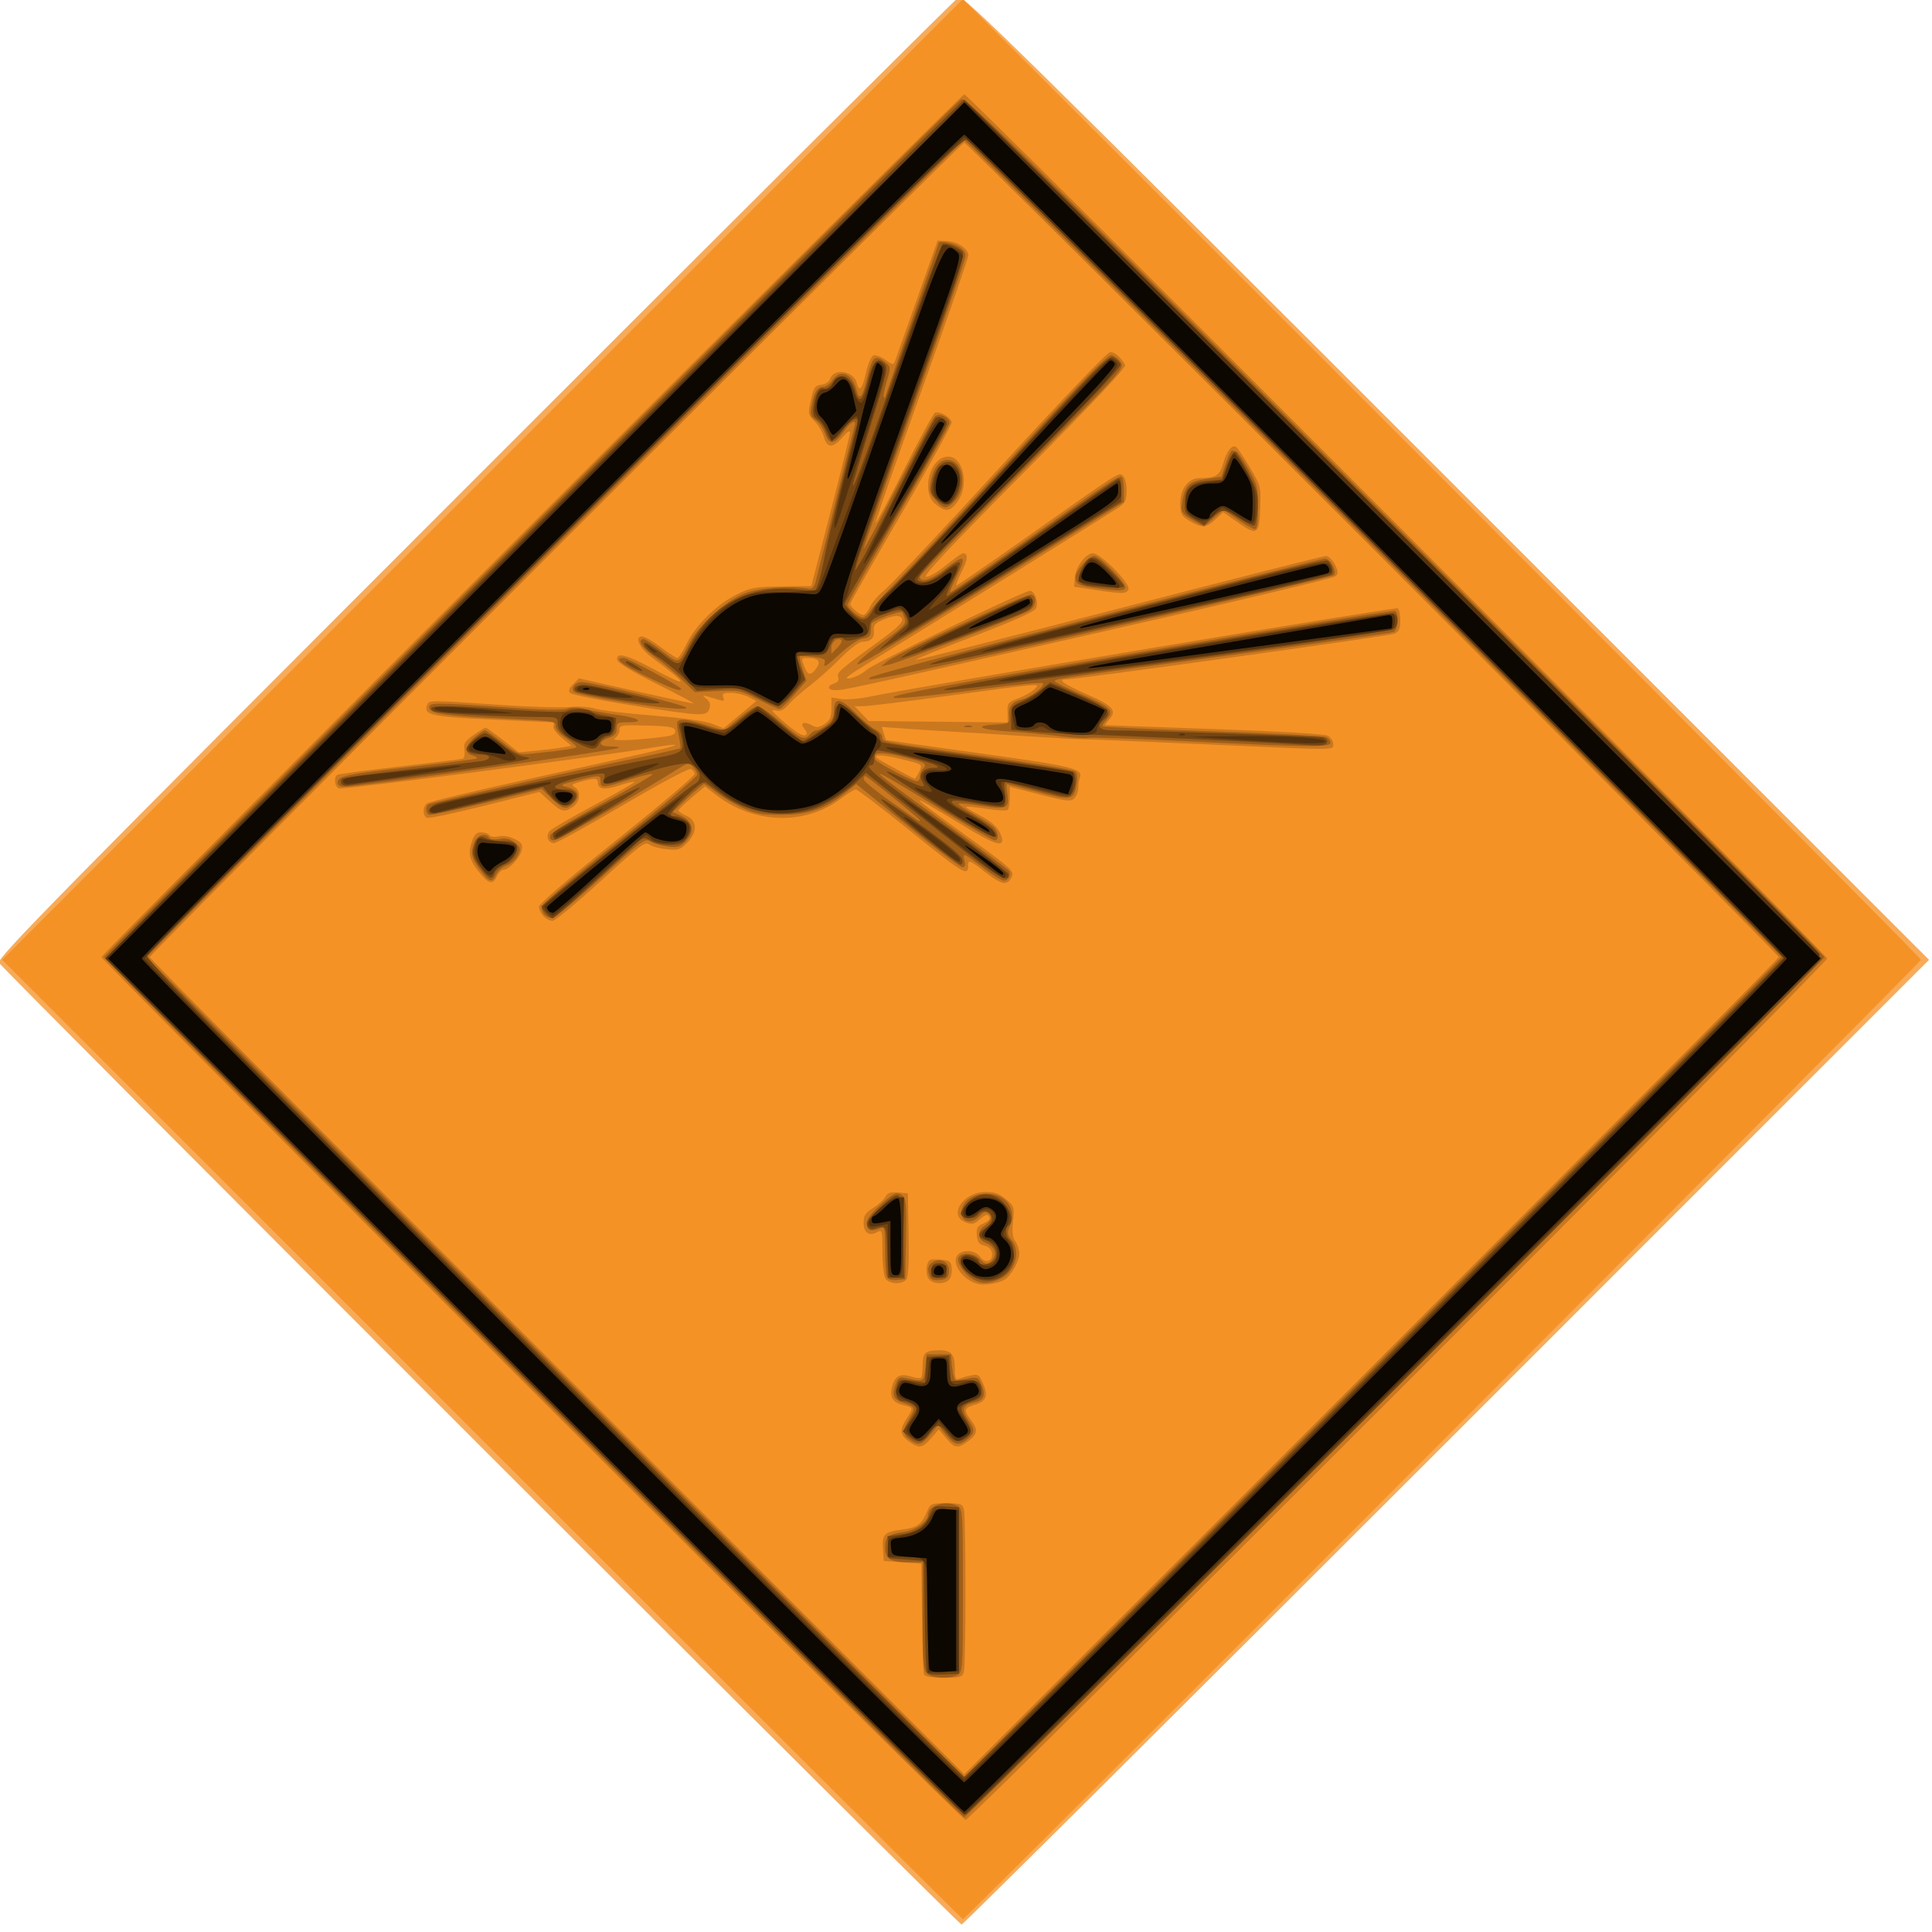<?xml version="1.0" encoding="UTF-8" standalone="no"?>
<!-- Created with Inkscape (http://www.inkscape.org/) -->

<svg
   width="24mm"
   height="24mm"
   viewBox="0 0 24 24"
   version="1.1"
   id="svg5"
   inkscape:version="1.1.1 (3bf5ae0d25, 2021-09-20)"
   sodipodi:docname="Trans.e.1.3.svg"
   xmlns:inkscape="http://www.inkscape.org/namespaces/inkscape"
   xmlns:sodipodi="http://sodipodi.sourceforge.net/DTD/sodipodi-0.dtd"
   xmlns="http://www.w3.org/2000/svg"
   xmlns:svg="http://www.w3.org/2000/svg">
  <sodipodi:namedview
     id="namedview7"
     pagecolor="#ffffff"
     bordercolor="#666666"
     borderopacity="1.0"
     inkscape:pageshadow="2"
     inkscape:pageopacity="0.0"
     inkscape:pagecheckerboard="0"
     inkscape:document-units="mm"
     showgrid="false"
     inkscape:zoom="0.46324355"
     inkscape:cx="849.44518"
     inkscape:cy="14.031496"
     inkscape:window-width="1366"
     inkscape:window-height="705"
     inkscape:window-x="-8"
     inkscape:window-y="-8"
     inkscape:window-maximized="1"
     inkscape:current-layer="layer1"
     showguides="true"
     inkscape:guide-bbox="true"
     width="24mm"
     fit-margin-top="0"
     fit-margin-left="0"
     fit-margin-right="0"
     fit-margin-bottom="0" />
  <defs
     id="defs2" />
  <g
     inkscape:label="Capa 1"
     inkscape:groupmode="layer"
     id="layer1"
     transform="translate(-30.749,-144.408)">
    <g
       id="g840"
       transform="matrix(0.126,0,0,0.126,17.938,129.992)">
      <path
         style="fill:#f7ab59;stroke-width:0.265"
         d="m 149.036,256.998 c -25.949,-25.939 -47.305,-47.386 -47.457,-47.661 -0.243,-0.438 5.506,-6.284 46.914,-47.707 25.955,-25.965 47.415,-47.333 47.69,-47.486 0.439,-0.244 6.288,5.511 48.088,47.31 l 47.588,47.588 -47.559,47.559 c -26.157,26.158 -47.677,47.559 -47.822,47.559 -0.145,0 -21.494,-21.223 -47.443,-47.162 z"
         id="path854" />
      <path
         style="fill:#f59226;stroke-width:0.265"
         d="m 149.182,256.336 -47.294,-47.295 47.36,-47.36 47.36,-47.36 47.228,47.228 c 25.975,25.975 47.228,47.347 47.228,47.493 0,0.26 -94.197,94.589 -94.457,94.589 -0.073,0 -21.415,-21.283 -47.426,-47.295 z"
         id="path852" />
      <path
         style="fill:#ca781f;stroke-width:0.265"
         d="m 154.077,251.441 c -23.32,-23.32 -42.399,-42.519 -42.399,-42.665 0,-0.345 84.72,-85.062 85.066,-85.062 0.431,0 85.061,84.765 85.061,85.196 0,0.519 -84.413,84.931 -84.932,84.931 -0.218,0 -19.477,-19.08 -42.796,-42.4 z m 122.965,-42.663 c 0,-0.346 -79.954,-80.302 -80.3,-80.302 -0.346,0 -80.302,79.954 -80.302,80.3 0,0.146 18.068,18.332 40.15,40.415 l 40.15,40.151 40.151,-40.15 c 22.083,-22.083 40.151,-40.269 40.151,-40.415 z m -84.276,70.709 c -0.067,-0.182 -0.153,-2.712 -0.19,-5.622 l -0.068,-5.292 -1.852,-0.132 -1.852,-0.132 -0.08,-1.24 c -0.091,-1.418 0.145,-1.638 2.009,-1.875 1.349,-0.172 1.814,-0.513 2.307,-1.692 0.358,-0.858 0.409,-0.881 1.938,-0.881 1.405,0 1.587,0.063 1.73,0.595 0.208,0.776 0.208,15.231 0,16.007 -0.146,0.545 -0.315,0.595 -1.989,0.595 -1.222,0 -1.87,-0.11 -1.952,-0.331 z m -1.515,-22.983 c -0.863,-0.644 -0.908,-1.147 -0.198,-2.219 0.686,-1.036 0.671,-1.117 -0.246,-1.319 -1.056,-0.232 -1.424,-0.745 -1.215,-1.695 0.257,-1.17 0.771,-1.49 1.854,-1.158 0.495,0.152 0.967,0.21 1.048,0.129 0.081,-0.081 0.147,-0.65 0.147,-1.265 0,-1.227 0.249,-1.439 1.689,-1.439 1.145,0 1.486,0.414 1.486,1.801 0,1.002 0.065,1.141 0.463,0.987 0.255,-0.099 0.79,-0.245 1.19,-0.326 0.646,-0.13 0.775,-0.033 1.152,0.871 0.507,1.214 0.284,1.717 -0.915,2.061 -0.962,0.276 -1.021,0.567 -0.303,1.485 0.716,0.916 0.657,1.393 -0.254,2.067 -1.046,0.773 -1.336,0.737 -2.198,-0.279 l -0.732,-0.862 -0.742,0.86 c -0.86,0.997 -1.225,1.046 -2.225,0.3 z m 6.824,-15.506 c -1.482,-0.384 -2.654,-2.059 -1.995,-2.852 0.491,-0.592 1.752,-0.496 2.217,0.167 0.502,0.716 1.295,0.478 1.175,-0.353 -0.054,-0.371 -0.327,-0.642 -0.746,-0.739 -0.51,-0.118 -0.68,-0.347 -0.744,-1.001 -0.068,-0.694 0.04,-0.904 0.595,-1.157 0.692,-0.315 0.817,-0.526 0.499,-0.844 -0.098,-0.098 -0.457,0.083 -0.798,0.403 -0.509,0.478 -0.747,0.536 -1.343,0.328 -1.863,-0.651 -0.355,-3.021 1.922,-3.021 0.863,0 1.362,0.178 1.996,0.712 0.81,0.682 0.84,0.775 0.697,2.183 -0.108,1.06 -0.043,1.614 0.232,1.984 0.21,0.282 0.381,0.818 0.381,1.191 -0.001,0.809 -0.84,2.264 -1.506,2.613 -0.67,0.351 -1.969,0.546 -2.583,0.387 z m -9.13,-0.586 c -0.151,-0.281 -0.274,-1.476 -0.274,-2.655 0,-2.035 -0.026,-2.13 -0.51,-1.87 -0.807,0.432 -1.342,0.064 -1.342,-0.923 0,-0.717 0.169,-0.981 0.929,-1.451 0.511,-0.316 1.055,-0.809 1.208,-1.095 0.214,-0.401 0.503,-0.502 1.253,-0.439 l 0.975,0.081 0.073,4.065 c 0.05,2.773 -0.024,4.182 -0.231,4.432 -0.457,0.55 -1.758,0.459 -2.082,-0.145 z m 4.227,-0.012 c -0.154,-0.288 -0.203,-0.83 -0.109,-1.204 0.154,-0.612 0.281,-0.672 1.263,-0.601 0.978,0.071 1.101,0.158 1.178,0.823 0.047,0.409 -0.057,0.915 -0.231,1.124 -0.472,0.568 -1.767,0.48 -2.1,-0.143 z m -37.93,-35.679 c -0.241,-0.266 -0.438,-0.682 -0.438,-0.924 0,-0.26 3.15,-2.961 7.673,-6.579 4.22,-3.376 7.673,-6.298 7.673,-6.492 0,-0.194 -0.17,-0.419 -0.377,-0.498 -0.208,-0.08 -3.212,1.525 -6.703,3.58 -3.479,2.049 -6.528,3.725 -6.775,3.725 -0.584,0 -0.843,-0.695 -0.44,-1.181 0.174,-0.209 2.15,-1.36 4.391,-2.558 2.242,-1.198 4.026,-2.228 3.965,-2.289 -0.061,-0.061 -0.719,0.091 -1.461,0.337 -1.444,0.48 -2.124,0.398 -2.124,-0.254 0,-0.48 -0.308,-0.5 -1.705,-0.112 -0.858,0.238 -0.964,0.334 -0.595,0.541 0.637,0.356 0.558,1.441 -0.139,1.93 -0.844,0.591 -1.138,0.524 -2.297,-0.523 l -1.035,-0.935 -5.357,1.344 c -2.946,0.739 -5.517,1.283 -5.713,1.208 -0.448,-0.172 -0.464,-1.058 -0.025,-1.419 0.182,-0.15 4.736,-1.241 10.12,-2.425 12.182,-2.679 14.482,-3.214 14.354,-3.342 -0.056,-0.056 -1.106,0.07 -2.333,0.278 -4.769,0.811 -30.441,4.153 -30.812,4.011 -0.426,-0.163 -0.537,-1.105 -0.158,-1.339 0.129,-0.08 2.897,-0.449 6.152,-0.821 3.255,-0.372 6.047,-0.72 6.206,-0.772 0.159,-0.053 0.238,-0.441 0.176,-0.863 -0.095,-0.649 0.045,-0.876 0.916,-1.48 0.566,-0.392 1.097,-0.713 1.181,-0.713 0.084,0 0.851,0.547 1.706,1.215 l 1.553,1.215 1.72,-0.164 c 0.946,-0.09 2.116,-0.235 2.6,-0.322 l 0.88,-0.158 -0.962,-0.793 c -0.555,-0.457 -0.903,-0.947 -0.822,-1.157 0.077,-0.2 0.054,-0.366 -0.05,-0.367 -0.105,-0.001 -2.808,-0.124 -6.008,-0.271 -6.007,-0.278 -6.772,-0.448 -6.397,-1.425 0.194,-0.505 0.201,-0.505 7.084,-0.03 2.998,0.207 6.129,0.306 6.958,0.221 0.873,-0.09 1.918,-0.025 2.486,0.153 0.539,0.17 3.123,0.479 5.742,0.688 2.998,0.239 5.17,0.542 5.862,0.818 l 1.1,0.439 1.616,-1.345 1.616,-1.345 -0.784,-0.405 c -0.431,-0.223 -1.203,-0.405 -1.715,-0.405 -0.759,0 -0.9,0.081 -0.762,0.439 0.135,0.353 0.055,0.405 -0.405,0.265 -1.741,-0.531 -1.804,-0.537 -1.269,-0.122 0.347,0.269 0.441,0.556 0.313,0.959 -0.144,0.454 -0.388,0.575 -1.157,0.572 -1.658,-0.005 -12.231,-1.755 -12.554,-2.079 -0.231,-0.231 -0.165,-0.446 0.271,-0.882 l 0.576,-0.576 5.518,1.241 c 3.035,0.682 5.628,1.237 5.763,1.233 0.135,-0.004 -1.481,-0.867 -3.591,-1.918 -2.474,-1.232 -3.867,-2.075 -3.922,-2.374 -0.148,-0.802 0.906,-0.538 3.556,0.89 3.63,1.957 3.583,1.622 -0.163,-1.155 -1.22,-0.905 -1.741,-2.05 -0.933,-2.05 0.235,0 1.057,0.476 1.828,1.058 0.771,0.582 1.512,1.058 1.646,1.058 0.134,0 0.539,-0.622 0.9,-1.381 0.858,-1.808 2.997,-3.92 4.932,-4.87 1.399,-0.687 1.829,-0.764 4.459,-0.796 l 2.91,-0.036 1.907,-7.373 c 1.049,-4.055 1.907,-7.551 1.907,-7.769 5.2e-4,-0.241 -0.288,-0.06 -0.735,0.463 -0.951,1.111 -1.531,1.105 -1.842,-0.02 -0.134,-0.484 -0.546,-1.183 -0.917,-1.554 -0.65,-0.65 -0.663,-0.727 -0.36,-2.097 0.277,-1.251 0.4,-1.432 1.025,-1.505 0.406,-0.047 0.776,-0.29 0.864,-0.567 0.347,-1.092 2.327,-0.808 2.624,0.376 0.248,0.99 0.548,0.65 0.93,-1.055 0.184,-0.821 0.508,-1.552 0.725,-1.635 0.216,-0.083 0.744,0.108 1.172,0.425 0.684,0.505 0.799,0.524 0.941,0.152 0.089,-0.233 1.073,-3.006 2.186,-6.163 l 2.024,-5.739 0.858,0.04 c 1.094,0.051 2.169,0.749 2.169,1.41 0,0.281 -2.083,6.312 -4.628,13.402 -2.545,7.09 -4.579,12.939 -4.52,12.998 0.059,0.059 1.338,-2.341 2.842,-5.335 1.504,-2.993 2.866,-5.493 3.027,-5.555 0.441,-0.17 1.543,0.459 1.634,0.931 0.044,0.228 -2.187,4.307 -4.959,9.063 -2.771,4.757 -5.039,8.745 -5.039,8.864 0,0.317 0.916,1.091 1.29,1.091 0.177,0 0.47,-0.35 0.65,-0.777 0.18,-0.428 0.82,-1.172 1.422,-1.654 0.602,-0.482 5.756,-5.966 11.453,-12.187 6.191,-6.761 10.547,-11.311 10.827,-11.311 0.445,0 1.023,0.504 1.464,1.275 0.137,0.239 -2.993,3.565 -9.948,10.569 -7.233,7.284 -10.016,10.248 -9.689,10.319 0.259,0.056 1.104,-0.427 1.942,-1.11 0.816,-0.665 1.585,-1.209 1.709,-1.209 0.538,0 0.493,0.6 -0.136,1.842 -0.371,0.733 -0.601,1.333 -0.509,1.333 0.091,0 3.159,-2.109 6.817,-4.687 9.508,-6.7 9.171,-6.485 9.595,-6.133 0.205,0.17 0.363,0.798 0.363,1.442 0,0.944 -0.125,1.228 -0.728,1.65 -0.71,0.497 -19.136,11.958 -24.672,15.346 -2.189,1.339 -2.584,1.665 -1.862,1.535 0.504,-0.091 1.22,-0.456 1.591,-0.812 0.631,-0.605 15.52,-7.811 16.138,-7.811 0.488,0 0.888,1.197 0.585,1.752 -0.177,0.326 -2.281,1.261 -6.116,2.72 -3.215,1.223 -5.796,2.273 -5.735,2.334 0.061,0.061 9.088,-2.219 20.061,-5.067 10.972,-2.848 20.148,-5.178 20.391,-5.178 0.243,0 0.634,0.372 0.869,0.827 0.357,0.691 0.369,0.884 0.073,1.177 -0.195,0.193 -10.594,2.666 -23.109,5.498 -25.525,5.775 -25.313,5.728 -26.207,5.728 -0.786,0 -0.856,-0.428 -0.108,-0.665 0.359,-0.114 0.492,-0.323 0.396,-0.625 -0.149,-0.469 0.024,-0.619 4.414,-3.826 1.479,-1.081 1.999,-1.609 1.882,-1.913 -0.173,-0.45 -0.943,-0.366 -2.206,0.241 -0.482,0.232 -0.637,0.488 -0.573,0.943 0.097,0.683 -0.319,1.071 -1.156,1.077 -0.304,0.002 -1.225,0.701 -2.117,1.606 -0.869,0.881 -2.232,2.101 -3.03,2.712 -0.798,0.611 -1.739,1.447 -2.091,1.858 -0.412,0.481 -0.815,0.702 -1.129,0.62 -0.269,-0.07 -0.489,-0.076 -0.489,-0.012 0,0.173 1.829,1.763 2.536,2.205 0.723,0.451 1.13,0.206 0.639,-0.386 -0.484,-0.583 -0.115,-0.812 0.65,-0.403 0.554,0.296 0.748,0.283 1.323,-0.094 0.541,-0.354 0.673,-0.656 0.673,-1.528 v -1.087 l 0.961,0.156 c 0.528,0.086 1.808,-0.023 2.844,-0.243 4.208,-0.89 51.793,-8.849 52.03,-8.703 0.141,0.087 0.256,0.63 0.256,1.207 0,0.835 -0.121,1.1 -0.595,1.304 -0.507,0.217 -31.312,4.496 -32.371,4.496 -0.882,0 -0.208,0.479 2.075,1.475 2.59,1.13 2.994,1.598 2.166,2.513 -0.254,0.28 -0.413,0.517 -0.354,0.526 0.059,0.009 4.896,0.182 10.75,0.384 6.417,0.221 10.855,0.481 11.179,0.654 0.295,0.158 0.536,0.521 0.536,0.807 0,0.648 0.744,0.647 -12.866,0.03 -5.948,-0.27 -11.231,-0.487 -11.74,-0.483 -0.509,0.004 -3.069,-0.134 -5.689,-0.306 -2.619,-0.172 -5.834,-0.37 -7.144,-0.441 -1.31,-0.07 -3.436,-0.205 -4.726,-0.299 l -2.345,-0.171 0.195,0.632 c 0.107,0.347 0.21,0.644 0.228,0.659 0.018,0.015 4.186,0.604 9.261,1.309 9.255,1.285 10.187,1.515 9.838,2.424 -0.081,0.211 -0.148,0.664 -0.148,1.005 0,0.342 -0.175,0.796 -0.389,1.01 -0.342,0.342 -0.747,0.298 -3.373,-0.372 -1.641,-0.419 -2.987,-0.764 -2.99,-0.767 -0.003,-0.003 -0.006,0.463 -0.006,1.037 0,0.573 -0.088,1.13 -0.195,1.237 -0.107,0.107 -1.054,0.062 -2.104,-0.101 -1.05,-0.163 -1.954,-0.251 -2.008,-0.197 -0.054,0.054 0.479,0.392 1.184,0.75 1.402,0.711 2.054,1.329 2.318,2.198 0.34,1.12 -0.616,0.84 -3.809,-1.112 -5.665,-3.464 -5.68,-3.329 -0.076,0.717 5.084,3.672 5.2,3.779 4.831,4.467 -0.423,0.79 -1.003,0.642 -2.692,-0.685 -1.263,-0.992 -1.538,-1.118 -1.538,-0.706 0,1.316 -0.185,1.207 -6.26,-3.688 -2.497,-2.012 -4.669,-3.658 -4.826,-3.658 -0.158,0 -0.817,0.405 -1.466,0.9 -3.479,2.655 -8.542,2.53 -12.254,-0.304 l -1.156,-0.882 -1.306,1.094 c -0.719,0.602 -1.306,1.173 -1.306,1.269 0,0.097 0.357,0.333 0.794,0.527 1.073,0.475 1.093,1.636 0.048,2.681 -0.67,0.67 -0.879,0.732 -2.051,0.607 -0.717,-0.076 -1.485,-0.296 -1.706,-0.487 -0.345,-0.299 -1.013,0.211 -4.721,3.606 -2.376,2.175 -4.528,3.954 -4.783,3.954 -0.255,0 -0.66,-0.218 -0.901,-0.484 z m 37.042,-14.202 c 0.365,-0.787 0.443,-0.735 -1.972,-1.316 -1.651,-0.397 -2.553,-0.412 -2.148,-0.034 0.192,0.179 3.544,2.008 3.682,2.009 0.073,5.3e-4 0.27,-0.296 0.438,-0.658 z m -25.097,-3.481 c 0.863,-0.116 1.118,-0.257 1.055,-0.584 -0.069,-0.359 -0.536,-0.444 -2.791,-0.506 -2.551,-0.071 -2.709,-0.045 -2.709,0.45 0,0.289 -0.208,0.656 -0.463,0.816 -0.465,0.292 2.119,0.199 4.908,-0.176 z m 33.818,-2.385 c -0.029,-0.926 0.037,-1.01 1.096,-1.407 0.62,-0.232 1.334,-0.64 1.587,-0.906 0.555,-0.583 1.011,-0.621 -9.137,0.756 -3.823,0.519 -7.328,0.943 -7.789,0.943 h -0.837 l 0.699,0.728 0.699,0.728 6.855,0.072 6.855,0.072 z m -18.835,-4.372 c 0.464,-0.662 0.185,-0.994 -0.841,-1.001 -0.682,-0.005 -0.683,-0.003 -0.337,0.905 0.316,0.832 0.644,0.859 1.178,0.097 z m -33.166,20.24 c -1.039,-1.254 -1.213,-1.914 -0.819,-3.107 0.239,-0.724 0.454,-0.94 0.936,-0.94 0.344,0 0.703,0.126 0.798,0.28 0.098,0.158 0.499,0.209 0.922,0.116 0.469,-0.103 1.063,-0.002 1.586,0.268 0.714,0.369 0.812,0.537 0.671,1.141 -0.175,0.748 -1.278,1.899 -1.818,1.899 -0.176,0 -0.437,0.26 -0.581,0.578 -0.408,0.903 -0.797,0.849 -1.696,-0.235 z m 60.569,-27.957 -1.984,-0.3 0.036,-0.829 c 0.045,-1.057 1.082,-2.478 1.808,-2.478 0.763,0 3.707,2.992 3.493,3.55 -0.181,0.473 -0.556,0.479 -3.352,0.057 z m 14.079,-6.685 -1.394,-0.976 -0.735,0.704 c -0.885,0.848 -1.418,0.88 -2.593,0.153 -0.787,-0.487 -0.891,-0.683 -0.891,-1.684 0,-1.503 0.783,-2.526 1.937,-2.531 1.593,-0.007 1.956,-0.239 2.301,-1.47 0.338,-1.208 0.855,-1.855 1.273,-1.596 0.134,0.083 0.739,0.985 1.345,2.005 1.083,1.823 1.101,1.893 1.025,4.037 -0.093,2.63 -0.286,2.746 -2.269,1.358 z m -29.756,-1.77 c -1.466,-1.2 -0.528,-4.677 1.261,-4.677 1.515,0 2.1,2.848 0.914,4.452 -0.73,0.988 -1.186,1.035 -2.175,0.225 z"
         id="path850" />
      <path
         style="fill:#9f5e18;stroke-width:0.265"
         d="m 154.209,251.309 c -23.247,-23.247 -42.267,-42.386 -42.267,-42.53 0,-0.317 83.794,-84.187 84.505,-84.581 0.439,-0.243 5.652,4.875 42.796,42.019 23.263,23.263 42.297,42.415 42.297,42.561 0,0.346 -84.453,84.799 -84.8,84.799 -0.146,0 -19.285,-19.02 -42.531,-42.267 z m 123.098,-42.531 c 0,-0.346 -80.219,-80.566 -80.565,-80.566 -0.346,0 -80.566,80.219 -80.566,80.565 0,0.146 18.127,18.392 40.282,40.548 l 40.282,40.283 40.283,-40.282 c 22.156,-22.155 40.283,-40.402 40.283,-40.547 z m -84.251,70.624 c -0.35,-0.35 -0.416,-1.248 -0.416,-5.689 v -5.273 h -1.34 c -1.816,0 -2.364,-0.332 -2.364,-1.432 0,-1.082 0.329,-1.365 1.812,-1.553 1.152,-0.146 2.421,-1.023 2.421,-1.672 0,-0.974 1.767,-1.511 2.928,-0.89 0.489,0.262 0.512,0.636 0.512,8.325 0,7.689 -0.023,8.063 -0.512,8.325 -0.777,0.416 -2.567,0.332 -3.041,-0.142 z m -1.673,-23.046 c -0.741,-0.517 -0.748,-0.967 -0.036,-2.119 0.624,-1.01 0.571,-1.138 -0.635,-1.529 -0.951,-0.308 -1.132,-0.772 -0.723,-1.848 0.252,-0.664 0.368,-0.72 1.135,-0.551 1.639,0.36 1.639,0.36 1.78,-1.05 l 0.132,-1.323 h 1.191 1.191 l 0.132,1.323 c 0.073,0.728 0.251,1.304 0.397,1.28 0.146,-0.024 0.693,-0.123 1.216,-0.22 0.88,-0.164 0.976,-0.117 1.287,0.633 0.439,1.061 0.232,1.523 -0.783,1.746 -1.078,0.237 -1.238,0.724 -0.554,1.685 0.702,0.986 0.695,1.287 -0.041,1.902 -0.863,0.72 -1.295,0.632 -2.147,-0.435 l -0.758,-0.95 -0.783,0.95 c -0.866,1.05 -1.127,1.116 -2.001,0.507 z m 6.309,-15.767 c -0.87,-0.447 -1.72,-1.65 -1.525,-2.158 0.232,-0.605 1.556,-0.524 2.115,0.129 0.51,0.596 0.923,0.576 1.326,-0.064 0.364,-0.577 0.043,-1.24 -0.744,-1.539 -0.79,-0.3 -0.887,-1.138 -0.189,-1.641 0.731,-0.527 0.875,-0.916 0.467,-1.255 -0.292,-0.242 -0.484,-0.187 -0.897,0.256 -0.774,0.831 -1.769,0.619 -1.769,-0.377 0,-1.053 1.137,-1.88 2.535,-1.843 1.825,0.048 2.913,1.539 2.261,3.099 -0.322,0.771 -0.308,0.926 0.134,1.472 0.97,1.197 0.323,3.229 -1.235,3.88 -1.097,0.459 -1.649,0.468 -2.479,0.041 z m -8.591,-0.334 c -0.091,-0.238 -0.166,-1.448 -0.166,-2.688 0,-2.044 -0.043,-2.238 -0.463,-2.066 -0.884,0.363 -1.256,0.267 -1.343,-0.347 -0.064,-0.448 0.246,-0.92 1.16,-1.771 1.48,-1.378 1.78,-1.519 2.348,-1.104 0.37,0.27 0.42,0.869 0.356,4.281 l -0.074,3.967 -0.826,0.08 c -0.573,0.056 -0.877,-0.052 -0.992,-0.352 z m 4.233,0 c -0.286,-0.746 -0.184,-1.155 0.363,-1.448 0.809,-0.433 1.641,0.113 1.537,1.01 -0.067,0.58 -0.233,0.725 -0.908,0.79 -0.573,0.056 -0.877,-0.052 -0.992,-0.352 z m -37.949,-35.632 c -0.175,-0.175 -0.318,-0.523 -0.318,-0.774 0,-0.281 2.946,-2.804 7.673,-6.572 4.22,-3.364 7.673,-6.281 7.673,-6.483 0,-0.202 -0.191,-0.559 -0.425,-0.793 -0.391,-0.391 -0.493,-0.383 -1.257,0.089 -5.54,3.426 -12.033,7.178 -12.42,7.178 -0.323,0 -0.459,-0.157 -0.4,-0.463 0.057,-0.294 1.967,-1.472 5.23,-3.224 2.827,-1.519 5.016,-2.803 4.864,-2.853 -0.152,-0.051 -1.217,0.208 -2.366,0.575 -2.531,0.808 -2.751,0.82 -2.751,0.145 0,-0.642 -0.091,-0.645 -2.327,-0.083 -1.699,0.427 -1.739,0.455 -0.942,0.662 1.051,0.273 1.291,0.871 0.618,1.544 -0.727,0.727 -1.056,0.663 -2.177,-0.426 l -0.977,-0.949 -5.454,1.348 c -2.999,0.741 -5.562,1.281 -5.696,1.198 -0.304,-0.188 -0.316,-0.835 -0.018,-1.02 0.282,-0.174 13.067,-3.027 19.721,-4.401 2.748,-0.567 5.044,-1.079 5.102,-1.137 0.058,-0.058 -0.01,-0.621 -0.152,-1.251 -0.142,-0.63 -0.198,-1.241 -0.126,-1.358 0.21,-0.34 0.979,-0.251 2.869,0.333 l 1.766,0.545 1.413,-1.207 c 0.777,-0.664 1.614,-1.207 1.861,-1.207 0.246,0 1.276,0.714 2.288,1.587 1.937,1.671 2.333,1.835 2.868,1.191 0.181,-0.218 0.477,-0.397 0.658,-0.397 0.181,0 0.643,-0.247 1.026,-0.548 0.511,-0.402 0.697,-0.791 0.697,-1.455 0,-1.285 0.674,-1.189 2.128,0.305 0.649,0.667 1.507,1.384 1.907,1.594 0.4,0.21 0.728,0.556 0.728,0.767 0,0.501 -0.225,0.458 9.922,1.873 4.802,0.669 8.882,1.342 9.067,1.494 0.222,0.183 0.279,0.6 0.168,1.232 -0.293,1.665 -0.439,1.696 -3.785,0.819 -1.654,-0.434 -3.052,-0.789 -3.107,-0.789 -0.055,0 -0.024,0.474 0.069,1.054 0.218,1.363 -0.111,1.494 -2.712,1.074 -1.095,-0.177 -2.048,-0.264 -2.118,-0.195 -0.07,0.07 0.565,0.515 1.41,0.99 0.845,0.475 1.745,1.042 2,1.26 0.519,0.445 0.627,1.373 0.159,1.373 -0.167,0 -2.519,-1.352 -5.226,-3.005 -8.176,-4.992 -8.155,-4.849 0.172,1.183 3.456,2.504 6.362,4.671 6.458,4.817 0.255,0.388 -0.038,0.974 -0.487,0.974 -0.214,0 -1.064,-0.515 -1.89,-1.144 -2.155,-1.642 -2.214,-1.668 -2.012,-0.863 0.123,0.488 0.067,0.684 -0.194,0.684 -0.201,0 -2.208,-1.5 -4.46,-3.334 -2.252,-1.833 -4.527,-3.677 -5.055,-4.098 l -0.96,-0.764 -1.024,0.826 c -2,1.614 -3.672,2.197 -6.316,2.204 -2.049,0.005 -2.597,-0.095 -3.925,-0.717 -0.849,-0.398 -1.997,-1.082 -2.552,-1.521 -0.554,-0.439 -1.087,-0.798 -1.184,-0.798 -0.097,0 -0.831,0.619 -1.63,1.375 l -1.454,1.375 0.875,0.411 c 1.146,0.539 1.311,1.585 0.396,2.501 -0.552,0.552 -0.814,0.624 -1.803,0.493 -0.637,-0.084 -1.402,-0.311 -1.7,-0.505 -0.503,-0.326 -0.863,-0.06 -4.885,3.613 -2.388,2.181 -4.531,3.965 -4.762,3.965 -0.231,0 -0.563,-0.143 -0.737,-0.318 z m 36.989,-9.327 c 0,-0.156 -5.215,-4.379 -5.408,-4.379 -0.082,0 -0.142,0.149 -0.134,0.331 0.008,0.182 1.228,1.187 2.712,2.233 2.868,2.022 2.83,1.998 2.83,1.815 z m 0,-4.326 c 0,-0.262 0.148,-0.624 0.329,-0.805 0.455,-0.455 0.102,-0.637 -2.343,-1.214 -1.98,-0.467 -2.796,-0.342 -2.362,0.361 0.214,0.346 3.563,2.102 4.045,2.121 0.182,0.007 0.331,-0.201 0.331,-0.463 z m -43.39,9.168 c -0.851,-1.174 -0.945,-1.65 -0.537,-2.721 0.262,-0.69 1.141,-0.933 1.467,-0.406 0.095,0.153 0.541,0.203 1.021,0.113 0.624,-0.117 1.023,-0.022 1.491,0.358 0.574,0.465 0.606,0.59 0.312,1.235 -0.18,0.395 -0.673,0.848 -1.096,1.008 -0.423,0.16 -0.894,0.565 -1.047,0.901 -0.392,0.861 -0.702,0.768 -1.611,-0.487 z m -14.025,-8.565 c 0,-0.658 0.889,-0.847 7.392,-1.568 3.411,-0.378 6.263,-0.749 6.338,-0.824 0.075,-0.075 -0.126,-0.206 -0.447,-0.29 -0.825,-0.216 -0.727,-0.982 0.23,-1.787 0.448,-0.377 0.903,-0.685 1.012,-0.685 0.109,0 0.903,0.548 1.766,1.217 1.561,1.212 1.574,1.217 3.155,1.048 3.17,-0.338 4.101,-0.485 4.091,-0.646 -0.006,-0.09 -0.486,-0.494 -1.069,-0.897 -0.662,-0.458 -1.03,-0.904 -0.982,-1.191 0.069,-0.413 -0.366,-0.478 -4.421,-0.66 -6.415,-0.288 -7.914,-0.485 -8.021,-1.055 -0.11,-0.582 0.358,-0.586 7.571,-0.074 3.52,0.25 5.599,0.295 6.032,0.13 0.433,-0.165 1.045,-0.152 1.773,0.037 0.611,0.159 2.034,0.413 3.162,0.565 2.173,0.293 2.767,0.73 0.992,0.73 -0.941,0 -1.058,0.07 -1.058,0.636 0,0.468 -0.209,0.708 -0.794,0.912 -1.092,0.381 -0.996,0.833 0.176,0.833 0.534,0 0.909,0.061 0.834,0.136 -0.253,0.253 -25.57,3.832 -27.107,3.832 -0.384,0 -0.626,-0.156 -0.626,-0.403 z m 83.608,-4.089 c -5.02,-0.247 -9.344,-0.393 -9.608,-0.324 -0.264,0.069 -1.514,-0.006 -2.778,-0.166 -1.264,-0.16 -3.519,-0.367 -5.01,-0.461 -2.893,-0.182 -3.618,-0.563 -1.323,-0.695 1.352,-0.078 1.387,-0.1 1.309,-0.83 -0.097,-0.914 0.281,-1.414 1.228,-1.622 0.872,-0.192 2.366,-1.342 2.096,-1.614 -0.108,-0.108 -2.609,0.123 -5.559,0.515 -6.036,0.802 -9.406,1.116 -9.165,0.854 0.274,-0.298 5.86,-1.307 27.961,-5.048 11.684,-1.978 21.358,-3.526 21.497,-3.44 0.421,0.26 0.299,1.903 -0.154,2.077 -0.224,0.086 -7.457,1.109 -16.073,2.274 -17.939,2.425 -17.442,2.35 -17.275,2.619 0.069,0.112 1.322,0.714 2.785,1.339 2.764,1.18 3.066,1.513 2.221,2.447 -0.242,0.267 -0.381,0.544 -0.31,0.615 0.071,0.071 4.942,0.292 10.824,0.492 5.882,0.199 10.903,0.451 11.158,0.559 0.255,0.108 0.463,0.362 0.463,0.565 0,0.47 -2.046,0.447 -14.287,-0.155 z m -21.762,-1.504 c 0.182,-0.073 0.48,-0.073 0.661,0 0.182,0.073 0.033,0.133 -0.331,0.133 -0.364,0 -0.513,-0.06 -0.331,-0.133 z m -33.933,-2.394 c -2.328,-0.367 -4.384,-0.789 -4.567,-0.936 -0.42,-0.337 0.049,-0.992 0.711,-0.992 1.033,0 10.338,2.279 10.338,2.532 0,0.258 -2.498,0.025 -6.482,-0.604 z m 13.541,-0.225 c -1.728,-0.892 -1.899,-0.927 -4.018,-0.818 l -2.214,0.114 -1.406,-1.36 c -0.773,-0.748 -1.972,-1.744 -2.663,-2.214 -1.151,-0.783 -1.665,-1.659 -0.972,-1.659 0.157,0 0.978,0.533 1.824,1.185 1.697,1.306 1.582,1.339 2.655,-0.747 0.944,-1.834 3.583,-4.221 5.471,-4.948 1.438,-0.554 4.41,-0.775 6.285,-0.468 0.378,0.062 0.568,-0.124 0.723,-0.71 0.115,-0.437 0.991,-3.949 1.946,-7.805 0.955,-3.856 1.798,-7.22 1.875,-7.474 0.245,-0.817 -0.369,-0.496 -1.136,0.594 -0.871,1.237 -1.38,1.258 -1.78,0.072 -0.158,-0.47 -0.56,-1.045 -0.891,-1.277 -0.511,-0.358 -0.577,-0.572 -0.428,-1.394 0.244,-1.353 0.572,-1.898 1.143,-1.898 0.269,0 0.684,-0.298 0.923,-0.661 0.761,-1.161 1.986,-0.645 2.378,1.003 0.244,1.026 0.578,0.7 0.962,-0.936 0.564,-2.402 0.826,-2.664 1.841,-1.842 0.574,0.465 0.577,0.5 0.163,1.897 -0.232,0.783 -0.364,1.482 -0.291,1.555 0.072,0.072 0.131,0.079 0.131,0.016 0,-0.064 1.191,-3.492 2.646,-7.619 1.455,-4.127 2.646,-7.548 2.646,-7.601 0,-0.248 1.162,-0.058 1.865,0.306 0.485,0.251 0.781,0.612 0.781,0.954 0,0.303 -2.262,6.854 -5.027,14.558 -2.765,7.704 -5.025,14.151 -5.023,14.325 0.002,0.175 1.503,-2.599 3.335,-6.165 1.831,-3.565 3.482,-6.643 3.669,-6.839 0.41,-0.431 1.459,0.014 1.459,0.619 0,0.207 -2.262,4.256 -5.027,8.998 -2.765,4.742 -5.027,8.746 -5.027,8.898 0,0.351 1.085,1.268 1.515,1.279 0.179,0.005 0.531,-0.319 0.783,-0.719 0.252,-0.4 1.241,-1.502 2.196,-2.447 0.955,-0.946 6.075,-6.458 11.376,-12.248 7.128,-7.786 9.772,-10.508 10.149,-10.451 0.281,0.043 0.692,0.352 0.914,0.688 0.396,0.6 0.222,0.793 -9.693,10.72 -5.553,5.56 -10.097,10.256 -10.097,10.436 0,0.647 1.141,0.305 2.444,-0.732 1.996,-1.589 2.242,-1.405 1.11,0.829 -0.374,0.737 -0.636,1.384 -0.582,1.438 0.053,0.053 3.008,-1.959 6.566,-4.471 9.083,-6.414 10.067,-7.071 10.334,-6.906 0.13,0.08 0.236,0.667 0.236,1.304 v 1.158 l -3.506,2.176 c -14.309,8.88 -20.123,12.455 -21.497,13.217 -1.376,0.763 -1.517,0.799 -1.058,0.271 0.291,-0.335 1.453,-1.272 2.582,-2.082 1.705,-1.223 2.025,-1.565 1.885,-2.019 -0.092,-0.301 -0.214,-0.598 -0.27,-0.661 -0.203,-0.225 -3.007,0.809 -3.035,1.119 -0.015,0.174 -0.045,0.555 -0.066,0.846 -0.026,0.369 -0.259,0.555 -0.77,0.613 -0.448,0.051 -1.362,0.667 -2.353,1.585 -1.088,1.008 -1.563,1.318 -1.445,0.945 0.158,-0.497 0.046,-0.574 -1.063,-0.726 -0.682,-0.093 -1.292,-0.117 -1.357,-0.053 -0.064,0.064 0.055,0.63 0.265,1.258 l 0.381,1.141 -1.198,1.389 c -0.659,0.764 -1.324,1.387 -1.478,1.384 -0.154,-0.003 -1.092,-0.425 -2.085,-0.937 z m 8.217,-5.83 c -0.336,-0.336 -0.989,0.15 -0.989,0.737 v 0.596 l 0.581,-0.581 c 0.319,-0.319 0.503,-0.658 0.408,-0.753 z m -19.179,3.604 c -2.509,-1.197 -3.324,-1.859 -2.289,-1.859 0.419,0 5.662,2.831 5.662,3.058 0,0.304 -0.875,-0.007 -3.373,-1.199 z m 21.946,0.118 c 0.23,-0.23 3.893,-1.213 24.638,-6.613 10.887,-2.834 20.006,-5.153 20.264,-5.153 0.541,0 1.228,1.284 0.876,1.636 -0.239,0.239 -37.344,8.73 -42.47,9.719 -2.981,0.575 -3.542,0.644 -3.308,0.411 z m 1.766,-1.65 c 1.011,-0.821 13.79,-6.734 14.206,-6.574 0.58,0.222 0.453,1.161 -0.215,1.597 -0.707,0.462 -12.679,5.063 -13.824,5.313 l -0.794,0.173 z m 20.643,-7.201 c -1.751,-0.225 -2.088,-0.396 -2.088,-1.058 0,-0.668 1.258,-2.121 1.837,-2.121 0.577,0 3.283,2.811 3.057,3.175 -0.179,0.289 -0.584,0.29 -2.806,0.004 z m 13.866,-6.792 -1.376,-0.963 -0.956,0.84 -0.956,0.84 -1.029,-0.578 c -1.233,-0.693 -1.344,-0.927 -1.052,-2.219 0.306,-1.355 0.691,-1.666 2.36,-1.906 l 1.43,-0.206 0.442,-1.323 c 0.243,-0.727 0.521,-1.293 0.618,-1.256 0.097,0.036 0.269,0.066 0.384,0.066 0.115,0 0.65,0.769 1.191,1.708 0.91,1.583 0.982,1.864 0.982,3.836 0,1.528 -0.093,2.128 -0.331,2.126 -0.182,-0.001 -0.95,-0.435 -1.707,-0.965 z m -29.795,-1.933 c -0.593,-0.705 -0.634,-0.897 -0.407,-1.918 0.331,-1.493 1.015,-2.186 1.931,-1.956 1.337,0.335 1.564,2.77 0.376,4.034 -0.766,0.815 -1.103,0.787 -1.899,-0.16 z"
         id="path848" />
      <path
         style="fill:#744511;stroke-width:0.265"
         d="m 154.342,251.177 c -23.174,-23.174 -42.135,-42.254 -42.135,-42.4 0,-0.346 84.189,-84.534 84.535,-84.534 0.432,0 84.534,84.235 84.534,84.667 0,0.519 -83.884,84.401 -84.403,84.401 -0.218,0 -19.357,-18.961 -42.531,-42.135 z m 82.947,-1.851 c 22.156,-22.155 40.283,-40.401 40.283,-40.545 0,-0.317 -79.824,-80.218 -80.535,-80.613 -0.437,-0.243 -5.425,4.647 -40.564,39.77 -22.036,22.026 -40.19,40.272 -40.342,40.546 -0.243,0.439 4.637,5.414 40.034,40.812 22.171,22.172 40.431,40.312 40.576,40.312 0.146,0 18.392,-18.127 40.548,-40.282 z m -44.253,29.911 c -0.07,-0.189 -0.158,-2.725 -0.195,-5.636 l -0.068,-5.292 -1.72,-0.132 -1.72,-0.132 -0.08,-1.089 -0.08,-1.089 1.28,-0.17 c 1.577,-0.209 2.393,-0.756 2.886,-1.935 0.363,-0.87 0.428,-0.902 1.626,-0.825 l 1.247,0.08 v 8.202 8.202 l -1.525,0.08 c -1.069,0.056 -1.563,-0.023 -1.652,-0.265 z m -1.745,-23.199 -0.615,-0.498 0.751,-1.135 c 0.714,-1.079 0.727,-1.152 0.27,-1.487 -0.265,-0.193 -0.7,-0.352 -0.968,-0.352 -0.605,0 -0.846,-0.58 -0.618,-1.488 0.166,-0.662 0.232,-0.685 1.469,-0.521 l 1.295,0.172 0.081,-1.264 0.081,-1.264 1.109,-0.081 1.109,-0.081 0.081,1.271 0.081,1.271 1.297,-0.084 c 1.381,-0.089 1.735,0.152 1.742,1.188 0.003,0.423 -0.239,0.655 -0.918,0.879 -1.233,0.407 -1.329,0.646 -0.684,1.691 0.669,1.082 0.685,1.455 0.085,1.911 -0.725,0.551 -1.241,0.434 -1.876,-0.425 -0.737,-0.997 -1.095,-0.997 -1.762,0 -0.612,0.916 -1.148,0.995 -2.011,0.296 z m 5.868,-16.062 c -0.883,-0.743 -1.06,-1.545 -0.398,-1.799 0.469,-0.18 1.436,0.252 1.436,0.642 0,0.487 1.3,0.262 1.587,-0.274 0.366,-0.684 -0.059,-1.523 -0.942,-1.858 -0.825,-0.314 -0.817,-0.663 0.029,-1.218 0.436,-0.286 0.647,-0.638 0.595,-0.996 -0.1,-0.7 -0.942,-0.879 -1.371,-0.292 -0.365,0.5 -1.514,0.454 -1.686,-0.067 -0.06,-0.181 0.249,-0.687 0.687,-1.124 1.09,-1.09 2.426,-1.098 3.502,-0.022 0.768,0.768 1.032,1.946 0.509,2.269 -0.395,0.244 -0.319,1.08 0.132,1.455 0.23,0.191 0.397,0.768 0.397,1.376 0,2.298 -2.665,3.434 -4.478,1.908 z m -8.014,-2.159 c -0.08,-2.723 -0.021,-2.623 -1.329,-2.253 -0.276,0.078 -0.529,-0.05 -0.632,-0.32 -0.124,-0.324 0.226,-0.814 1.254,-1.755 2.14,-1.96 2.207,-1.876 2.293,2.876 l 0.073,4.032 H 190.011 189.22 Z m 4.338,1.852 c 0.066,-0.577 0.22,-0.728 0.745,-0.728 0.525,0 0.679,0.15 0.745,0.728 0.076,0.657 0.003,0.728 -0.745,0.728 -0.748,0 -0.821,-0.071 -0.745,-0.728 z m -37.975,-35.21 c -0.241,-0.266 -0.438,-0.565 -0.438,-0.664 0,-0.208 14.311,-11.669 15.093,-12.087 0.657,-0.352 0.664,-1.103 0.016,-1.689 -0.436,-0.395 -0.705,-0.418 -2.053,-0.173 -0.853,0.155 -2.601,0.638 -3.884,1.075 -2.826,0.961 -3.199,0.99 -3.001,0.231 0.137,-0.525 0.072,-0.552 -0.961,-0.407 -1.631,0.23 -3.887,0.952 -3.887,1.245 0,0.14 0.42,0.254 0.934,0.254 1.034,0 1.452,0.546 0.915,1.194 -0.558,0.672 -1.479,0.46 -2.287,-0.527 l -0.753,-0.92 -5.159,1.31 c -2.838,0.721 -5.368,1.313 -5.622,1.317 -0.862,0.013 -0.478,-0.758 0.514,-1.032 1.248,-0.344 16.365,-3.486 20.719,-4.306 3.667,-0.69 3.581,-0.613 3.07,-2.791 -0.193,-0.822 -0.167,-0.86 0.58,-0.86 0.43,0 1.288,0.179 1.906,0.397 1.679,0.592 2.063,0.507 3.586,-0.794 0.767,-0.655 1.494,-1.187 1.616,-1.182 0.122,0.005 1.115,0.778 2.207,1.717 1.091,0.94 2.078,1.71 2.194,1.711 0.115,0.001 0.532,-0.219 0.926,-0.489 0.394,-0.27 1.037,-0.685 1.427,-0.921 0.494,-0.299 0.736,-0.692 0.794,-1.293 0.12,-1.243 0.708,-1.197 2.132,0.167 0.679,0.651 1.479,1.314 1.776,1.473 0.297,0.159 0.541,0.457 0.541,0.661 0,0.205 0.11,0.44 0.243,0.522 0.134,0.083 4.345,0.728 9.359,1.434 5.013,0.706 9.25,1.367 9.414,1.468 0.409,0.253 0.376,1.534 -0.055,2.123 -0.34,0.465 -0.459,0.456 -3.109,-0.23 -1.515,-0.393 -2.962,-0.774 -3.216,-0.847 -0.404,-0.117 -0.441,0.011 -0.3,1.04 0.092,0.669 0.049,1.242 -0.1,1.334 -0.143,0.089 -1.18,-0.015 -2.303,-0.23 -3.477,-0.665 -3.709,-0.41 -0.946,1.042 1.014,0.533 2.03,1.232 2.256,1.554 0.893,1.268 -0.45,0.688 -5.072,-2.191 -5.591,-3.483 -6.77,-4.357 -4.129,-3.058 2.197,1.08 2.596,1.16 2.141,0.432 -0.42,-0.672 0.111,-1.341 1.073,-1.352 0.522,-0.006 0.596,-0.065 0.298,-0.237 -0.675,-0.389 -5.592,-1.617 -5.846,-1.46 -0.132,0.082 -0.24,0.439 -0.24,0.794 0,0.355 -0.119,0.646 -0.265,0.646 -0.907,0 0.534,1.201 6.634,5.529 3.773,2.677 6.86,5.029 6.86,5.226 0,1.079 -1.208,0.27 -9.477,-6.341 l -4.582,-3.664 -0.577,0.582 c -1.202,1.211 -3.448,2.645 -4.748,3.031 -3.028,0.899 -6.519,0.303 -8.938,-1.526 -0.619,-0.468 -1.285,-0.969 -1.479,-1.112 -0.262,-0.193 -0.765,0.147 -1.945,1.315 -1.694,1.676 -1.87,1.989 -1.121,1.989 0.259,0 0.74,0.189 1.069,0.419 0.65,0.455 0.597,1.169 -0.148,2.019 -0.474,0.541 -2.529,0.493 -3.446,-0.08 -0.521,-0.326 -0.66,-0.283 -1.444,0.446 -4.341,4.034 -7.94,7.25 -8.114,7.25 -0.116,0 -0.409,-0.218 -0.649,-0.484 z m -6.518,-4.578 c -0.594,-0.819 -0.75,-1.266 -0.627,-1.786 0.268,-1.125 0.588,-1.391 1.244,-1.038 0.312,0.168 0.984,0.285 1.494,0.259 0.509,-0.025 1.1,0.066 1.313,0.203 0.622,0.4 0.034,1.664 -0.982,2.112 -0.47,0.207 -0.923,0.594 -1.008,0.86 -0.232,0.732 -0.566,0.59 -1.435,-0.61 z m 43.605,-3.105 c -4.415,-3.6 -5.302,-4.593 -2.203,-2.465 3.969,2.725 6.075,4.39 6.168,4.877 0.049,0.255 -0.03,0.463 -0.175,0.463 -0.145,0 -1.851,-1.294 -3.79,-2.875 z m -36.343,0.215 c -0.101,-0.163 -0.08,-0.397 0.045,-0.52 0.437,-0.428 8.33,-4.549 8.461,-4.418 0.073,0.073 -1.393,1.057 -3.257,2.188 -5.249,3.184 -5.047,3.079 -5.25,2.75 z m -20.907,-5.299 c -0.098,-0.159 -0.076,-0.385 0.05,-0.503 0.126,-0.118 3.086,-0.529 6.578,-0.913 3.493,-0.384 6.74,-0.759 7.217,-0.834 0.964,-0.151 0.912,-0.638 -0.068,-0.638 -0.786,0 -1.461,-0.253 -1.461,-0.547 0,-0.36 1.412,-1.57 1.832,-1.57 0.21,0 0.976,0.501 1.702,1.113 0.909,0.767 1.655,1.159 2.398,1.263 1.147,0.159 -1.2,0.55 -12.018,1.999 -2.692,0.361 -5.155,0.715 -5.474,0.787 -0.319,0.072 -0.659,0.002 -0.757,-0.157 z m 23.297,-4.003 c -1.467,-0.732 -1.984,-1.245 -1.984,-1.969 0,-0.59 -0.089,-0.62 -1.786,-0.621 -3.575,-0.002 -10.097,-0.351 -10.433,-0.558 -0.974,-0.602 0.596,-0.659 6.398,-0.23 3.695,0.273 6.399,0.365 6.663,0.227 0.585,-0.304 2.159,-0.297 2.478,0.011 0.138,0.133 0.721,0.315 1.294,0.404 0.574,0.089 1.08,0.199 1.126,0.245 0.046,0.046 0.009,0.453 -0.081,0.905 -0.114,0.571 -0.337,0.846 -0.729,0.902 -0.311,0.044 -0.683,0.348 -0.826,0.676 -0.312,0.71 -0.712,0.712 -2.12,0.01 z m 71.57,0.149 c -2.392,-0.177 -18.735,-0.946 -21.564,-1.015 -1.601,-0.039 -3.893,-0.16 -5.093,-0.27 l -2.183,-0.199 v -1.166 c 0,-1.115 0.049,-1.188 1.124,-1.678 0.618,-0.282 1.482,-0.805 1.918,-1.163 l 0.794,-0.651 2.844,1.229 c 2.893,1.25 3.341,1.697 2.447,2.439 -0.79,0.656 -0.463,1.058 0.86,1.057 2.906,-0.003 20.093,0.567 20.656,0.686 0.338,0.071 0.567,0.273 0.508,0.45 -0.118,0.357 -0.562,0.411 -2.313,0.282 z m -53.975,-4.735 c -1.655,-0.878 -1.797,-0.906 -3.783,-0.752 l -2.063,0.16 -1.517,-1.447 c -0.834,-0.796 -1.879,-1.634 -2.322,-1.863 -0.923,-0.477 -1.582,-1.18 -1.337,-1.425 0.092,-0.092 0.87,0.385 1.729,1.06 1.728,1.358 1.684,1.368 2.681,-0.61 2.032,-4.031 5.691,-6.077 10.243,-5.727 l 2.2,0.169 0.276,-0.727 c 0.152,-0.4 0.453,-1.681 0.669,-2.846 0.313,-1.69 2.56,-10.82 3.175,-12.901 0.255,-0.865 -0.64,-0.489 -1.403,0.59 -0.902,1.275 -1.263,1.326 -1.646,0.228 -0.16,-0.46 -0.542,-1.011 -0.848,-1.225 -0.469,-0.329 -0.53,-0.558 -0.384,-1.466 0.197,-1.231 0.566,-1.791 1.055,-1.603 0.186,0.071 0.537,-0.174 0.781,-0.545 0.759,-1.158 1.825,-0.773 2.249,0.812 0.346,1.292 0.751,0.972 1.226,-0.968 0.485,-1.979 0.943,-2.466 1.651,-1.758 0.385,0.385 0.271,0.902 -1.346,6.055 -0.972,3.099 -1.761,5.753 -1.754,5.899 0.025,0.516 0.817,-1.609 4.662,-12.516 2.139,-6.068 4.006,-11.11 4.15,-11.206 0.287,-0.192 1.43,0.224 1.992,0.725 0.299,0.266 -0.54,2.832 -4.94,15.099 -2.915,8.128 -5.38,15.135 -5.478,15.571 l -0.178,0.794 0.566,-0.887 c 0.311,-0.488 2.044,-3.841 3.851,-7.453 1.807,-3.611 3.398,-6.636 3.536,-6.721 0.397,-0.245 1.092,0.127 1.092,0.586 0,0.403 -2.854,5.437 -7.726,13.626 -1.281,2.153 -2.328,4.006 -2.328,4.118 0,0.112 0.362,0.55 0.803,0.974 0.926,0.887 1.469,0.74 2.067,-0.558 0.196,-0.426 0.814,-1.131 1.373,-1.568 0.559,-0.437 5.675,-5.884 11.369,-12.105 9.296,-10.158 10.406,-11.282 10.879,-11.029 0.29,0.155 0.595,0.46 0.678,0.677 0.103,0.269 -3.14,3.702 -10.126,10.722 -8.69,8.732 -10.207,10.367 -9.819,10.584 0.631,0.353 1.436,0.05 2.77,-1.041 0.622,-0.509 1.217,-0.839 1.323,-0.733 0.105,0.106 -0.192,0.896 -0.661,1.757 -0.469,0.861 -0.732,1.565 -0.585,1.565 0.147,0 3.917,-2.572 8.378,-5.716 4.461,-3.144 8.266,-5.776 8.457,-5.849 0.254,-0.097 0.346,0.186 0.346,1.061 v 1.194 l -10.649,6.596 c -5.857,3.628 -11.245,6.926 -11.972,7.328 l -1.323,0.732 0.814,-0.755 c 0.448,-0.415 1.131,-1.021 1.518,-1.345 0.621,-0.521 0.668,-0.669 0.4,-1.257 -0.361,-0.792 -0.49,-0.804 -2.203,-0.191 -1.146,0.41 -1.333,0.578 -1.401,1.261 -0.066,0.667 -0.246,0.841 -1.164,1.127 -0.759,0.237 -1.169,0.255 -1.364,0.061 -0.511,-0.511 -0.99,-0.287 -1.38,0.648 -0.376,0.899 -0.43,0.926 -1.839,0.926 -0.798,0 -1.452,0.057 -1.452,0.127 0,0.07 0.19,0.601 0.421,1.18 l 0.421,1.053 -1.124,1.333 c -0.618,0.733 -1.314,1.328 -1.546,1.321 -0.232,-0.007 -1.196,-0.423 -2.141,-0.925 z m -14.474,0.14 c -1.63,-0.263 -3.091,-0.556 -3.245,-0.652 -0.458,-0.283 -0.032,-0.666 0.742,-0.666 0.734,0 7.194,1.506 7.417,1.729 0.246,0.246 -2.015,0.057 -4.914,-0.411 z m 32.995,-0.864 c 0.339,-0.37 43.751,-7.719 44.315,-7.503 0.436,0.167 0.521,0.892 0.169,1.446 -0.154,0.243 -6.441,1.194 -20.435,3.091 -20.044,2.718 -24.304,3.243 -24.049,2.965 z m -30.781,-2.205 c -0.413,-0.224 -0.686,-0.472 -0.606,-0.552 0.08,-0.08 0.537,0.106 1.016,0.413 1.004,0.643 0.707,0.743 -0.409,0.138 z m 30.384,-0.656 c 1.429,-0.474 10.524,-2.874 30.824,-8.136 3.856,-1 7.156,-1.764 7.332,-1.698 0.419,0.156 0.722,1.125 0.433,1.385 -0.124,0.112 -4.571,1.182 -9.882,2.379 -28.459,6.412 -31.992,7.159 -28.707,6.071 z m -3.359,-0.636 c 0.863,-0.632 11.609,-5.688 12.09,-5.688 0.244,0 0.397,0.247 0.397,0.642 0,0.571 -0.313,0.763 -2.844,1.746 -4.045,1.57 -8.815,3.341 -9.591,3.56 l -0.661,0.187 z m 18.359,-6.676 c -1.378,-0.123 -1.638,-0.599 -0.986,-1.809 0.742,-1.379 1.134,-1.35 2.702,0.198 0.774,0.765 1.408,1.483 1.408,1.597 0,0.206 -0.929,0.21 -3.123,0.013 z m 14.5,-6.685 c -1.467,-0.975 -1.758,-0.982 -2.713,-0.068 l -0.758,0.726 -0.977,-0.574 c -0.902,-0.53 -0.972,-0.659 -0.922,-1.697 0.071,-1.458 0.565,-1.914 2.261,-2.084 l 1.385,-0.139 0.502,-1.399 c 0.276,-0.769 0.628,-1.357 0.782,-1.306 0.154,0.051 0.738,0.965 1.298,2.03 0.905,1.722 1.01,2.114 0.941,3.534 -0.043,0.878 -0.197,1.635 -0.342,1.683 -0.146,0.047 -0.8,-0.27 -1.455,-0.705 z m -29.871,-1.884 c -0.497,-0.463 -0.572,-0.729 -0.427,-1.521 0.25,-1.368 0.828,-2.151 1.588,-2.151 1.184,0 1.61,1.992 0.74,3.465 -0.539,0.912 -1.081,0.971 -1.901,0.207 z"
         id="path846" />
      <path
         style="fill:#56330d;stroke-width:0.265"
         d="m 154.276,251.11 -42.199,-42.202 42.2,-42.2 c 23.21,-23.21 42.377,-42.2 42.595,-42.2 0.405,0 83.684,83.072 84.185,83.976 0.243,0.439 -4.859,5.637 -41.886,42.664 -23.19,23.19 -42.283,42.164 -42.43,42.164 -0.146,0 -19.255,-18.991 -42.465,-42.202 z m 83.011,-1.519 c 22.157,-22.155 40.285,-40.461 40.285,-40.679 0,-0.433 -80.397,-80.964 -80.83,-80.964 -0.433,0 -80.831,80.53 -80.831,80.963 0,0.431 80.4,80.962 80.83,80.962 0.143,0 18.389,-18.127 40.545,-40.282 z m -44.117,24.439 c 0,-6.205 0.034,-6.118 -2.4,-6.118 h -1.569 v -0.921 c 0,-0.794 0.101,-0.941 0.728,-1.064 2.138,-0.421 2.847,-0.798 3.373,-1.794 0.505,-0.955 0.583,-0.998 1.72,-0.926 l 1.191,0.075 v 7.938 7.938 l -1.521,0.079 -1.521,0.079 z m -1.529,-17.906 c -0.718,-0.503 -0.73,-0.847 -0.059,-1.705 0.782,-1 0.656,-1.457 -0.529,-1.923 -1.114,-0.438 -1.287,-0.838 -0.706,-1.633 0.314,-0.429 0.464,-0.446 1.347,-0.154 1.209,0.399 1.418,0.219 1.524,-1.316 0.081,-1.169 0.1,-1.191 1.009,-1.191 0.909,0 0.928,0.022 1.009,1.191 0.107,1.531 0.316,1.715 1.505,1.323 1.036,-0.342 1.288,-0.225 1.576,0.729 0.157,0.519 0.022,0.665 -1.029,1.115 -0.665,0.285 -1.209,0.588 -1.209,0.674 0,0.086 0.298,0.594 0.661,1.129 0.82,1.207 0.819,1.264 -0.026,1.818 -0.681,0.446 -0.696,0.441 -1.587,-0.589 l -0.9,-1.04 -0.86,0.992 c -0.987,1.139 -0.948,1.126 -1.727,0.58 z m 6.114,-15.846 c -0.879,-0.386 -1.547,-1.298 -1.274,-1.74 0.264,-0.427 0.983,-0.295 1.611,0.295 0.731,0.687 1.624,0.476 1.853,-0.439 0.222,-0.884 -0.026,-1.4 -0.815,-1.7 -0.853,-0.324 -0.844,-0.671 0.037,-1.429 0.468,-0.402 0.648,-0.757 0.535,-1.052 -0.284,-0.739 -0.956,-0.808 -1.638,-0.168 -1.139,1.07 -2.033,0.049 -0.926,-1.058 0.372,-0.372 0.882,-0.529 1.72,-0.529 1.921,0 2.893,1.614 1.918,3.187 -0.237,0.382 -0.248,0.588 -0.04,0.724 0.429,0.281 0.899,1.268 0.899,1.889 0,0.768 -1.308,2.073 -2.249,2.244 -0.437,0.079 -1.171,-0.021 -1.633,-0.224 z m -8.366,-0.047 c -0.103,-0.103 -0.188,-1.304 -0.188,-2.669 v -2.481 l -0.926,0.174 c -0.768,0.144 -0.926,0.096 -0.926,-0.283 0,-0.632 2.116,-2.489 2.851,-2.502 l 0.602,-0.011 -0.073,3.903 c -0.069,3.699 -0.101,3.907 -0.613,3.98 -0.297,0.043 -0.624,-0.007 -0.728,-0.11 z m 4.153,-0.2 c -0.227,-0.592 0.099,-0.957 0.852,-0.957 0.537,0 0.648,0.114 0.58,0.595 -0.101,0.709 -1.193,0.985 -1.432,0.362 z m -37.89,-35.671 c -0.175,-0.175 -0.312,-0.443 -0.305,-0.595 0.012,-0.259 10.047,-8.359 12.687,-10.24 l 1.191,-0.848 -0.86,0.92 c -0.473,0.506 -0.86,0.985 -0.86,1.064 0,0.079 0.476,0.287 1.058,0.461 0.851,0.255 1.058,0.441 1.058,0.949 0,0.348 -0.187,0.819 -0.416,1.048 -0.551,0.551 -2.836,0.564 -3.288,0.019 -0.181,-0.218 -0.436,-0.397 -0.567,-0.397 -0.131,0 -2.189,1.786 -4.575,3.969 -2.385,2.183 -4.443,3.969 -4.572,3.969 -0.129,0 -0.377,-0.143 -0.552,-0.318 z m 40.513,-6.681 c -2.302,-1.812 -4.602,-3.667 -5.112,-4.122 l -0.926,-0.828 0.926,0.598 c 3.187,2.057 9.79,6.963 9.79,7.274 0,0.205 -0.111,0.372 -0.246,0.372 -0.135,0 -2.13,-1.482 -4.432,-3.294 z m -47.138,2.068 c -0.48,-0.741 -0.58,-1.161 -0.446,-1.875 0.15,-0.801 0.248,-0.896 0.751,-0.732 0.318,0.103 1.095,0.221 1.726,0.261 0.631,0.04 1.274,0.199 1.428,0.354 0.383,0.383 -0.415,1.577 -1.274,1.903 -0.36,0.137 -0.724,0.429 -0.808,0.65 -0.249,0.649 -0.717,0.459 -1.377,-0.561 z m 44.341,-2.496 c -1.419,-1.169 -2.58,-2.186 -2.58,-2.259 0,-0.412 5.323,3.524 5.495,4.063 0.207,0.65 -0.372,0.292 -2.915,-1.804 z m -36.921,-0.542 c 0.054,-0.162 1.225,-0.895 2.602,-1.627 2.89,-1.537 2.676,-1.115 -0.35,0.692 -2.194,1.31 -2.406,1.398 -2.251,0.935 z m 41.47,-0.716 c -2.228,-1.304 -6.07,-3.775 -6.07,-3.903 0,-0.055 0.305,0.016 0.679,0.158 1.112,0.423 1.303,0.298 0.633,-0.415 -0.871,-0.928 -0.456,-1.612 0.903,-1.489 1.709,0.155 1.018,-0.41 -1.223,-1 -3.186,-0.838 -4.076,-1.144 -3.702,-1.269 0.349,-0.117 18.101,2.294 18.308,2.487 0.214,0.2 -0.005,2.057 -0.261,2.215 -0.137,0.085 -1.672,-0.207 -3.411,-0.648 -1.739,-0.441 -3.249,-0.715 -3.355,-0.609 -0.106,0.106 -0.038,0.483 0.151,0.836 0.409,0.764 0.205,1.473 -0.425,1.473 -0.248,0 -1.453,-0.188 -2.678,-0.417 -3.323,-0.623 -3.26,-0.205 0.248,1.647 1.522,0.803 2.309,1.531 1.995,1.845 -0.048,0.048 -0.855,-0.361 -1.792,-0.91 z m -53.821,-1.625 c -0.094,-0.152 0.105,-0.38 0.441,-0.507 1.128,-0.427 11.044,-2.464 11.386,-2.338 0.186,0.068 -0.019,0.205 -0.456,0.303 -0.962,0.217 -10.139,2.513 -10.76,2.691 -0.242,0.07 -0.517,0.003 -0.611,-0.149 z m 32.122,-0.107 c -1.508,-0.407 -3.291,-1.46 -4.405,-2.601 -1.941,-1.989 -2.554,-2.753 -2.613,-3.255 -0.034,-0.291 -0.147,-1.035 -0.252,-1.654 -0.224,-1.332 -0.179,-1.344 2.219,-0.592 0.922,0.289 1.776,0.526 1.897,0.526 0.121,0 0.847,-0.536 1.614,-1.191 0.767,-0.655 1.522,-1.191 1.678,-1.191 0.156,0 1.213,0.776 2.349,1.724 1.23,1.027 2.192,1.647 2.378,1.532 1.208,-0.741 2.726,-1.82 2.888,-2.052 0.107,-0.153 0.196,-0.606 0.198,-1.006 0.002,-0.4 0.126,-0.728 0.275,-0.728 0.378,0 3.788,3.188 4.017,3.755 0.113,0.279 0.049,0.546 -0.16,0.669 -0.191,0.113 -0.549,0.635 -0.795,1.16 -0.91,1.941 -3.489,3.98 -6.042,4.774 -1.792,0.558 -3.497,0.599 -5.247,0.127 z m -19.799,-1.066 c -0.725,-0.772 -0.387,-1.081 0.917,-0.836 0.934,0.175 1.149,0.594 0.591,1.152 -0.469,0.469 -0.844,0.391 -1.508,-0.316 z m -20.928,-1.743 c 0,-0.356 0.573,-0.456 5.292,-0.922 2.256,-0.223 4.637,-0.476 5.292,-0.563 0.655,-0.086 1.122,-0.087 1.038,-0.002 -0.148,0.15 -10.395,1.747 -11.213,1.747 -0.225,0 -0.409,-0.117 -0.409,-0.26 z m 25.665,0.018 c 0,-0.164 0.268,-0.41 0.595,-0.547 1.033,-0.43 4.738,-1.375 4.87,-1.243 0.133,0.133 -3.505,1.596 -4.742,1.907 -0.468,0.118 -0.723,0.076 -0.723,-0.117 z m -10.12,-2.26 c -0.346,-0.179 -1.137,-0.394 -1.759,-0.478 -0.621,-0.083 -1.194,-0.216 -1.273,-0.295 -0.278,-0.278 0.18,-0.968 0.843,-1.27 0.785,-0.358 1.287,-0.149 2.896,1.203 0.956,0.803 0.994,0.885 0.48,1.019 -0.307,0.08 -0.842,-5.3e-4 -1.188,-0.18 z m 8.226,-1.461 c -1.571,-0.475 -2.34,-1.138 -2.34,-2.02 0,-0.523 0.158,-0.901 0.419,-1.001 0.673,-0.258 2.71,-0.185 2.889,0.104 0.09,0.146 0.581,0.265 1.091,0.265 0.887,0 0.924,0.038 0.844,0.86 -0.064,0.659 -0.222,0.88 -0.679,0.945 -0.328,0.046 -0.719,0.314 -0.869,0.595 -0.298,0.558 -0.328,0.563 -1.355,0.253 z m 64.468,-0.402 -4.763,-0.312 4.498,-0.042 c 5.012,-0.046 8.864,0.181 8.864,0.523 0,0.281 -2.466,0.232 -8.599,-0.17 z m -17.366,-0.641 c -0.675,-0.095 -1.393,-0.31 -1.596,-0.479 -0.238,-0.198 -0.508,-0.22 -0.758,-0.061 -0.468,0.296 -2.027,0.334 -2.2,0.053 -0.068,-0.11 -0.205,-0.632 -0.304,-1.16 -0.177,-0.944 -0.161,-0.966 1.015,-1.416 0.657,-0.251 1.463,-0.741 1.79,-1.089 0.327,-0.348 0.733,-0.633 0.902,-0.633 0.328,0 5.334,2.206 5.592,2.464 0.084,0.084 -0.098,0.473 -0.406,0.865 -0.308,0.391 -0.559,0.86 -0.559,1.041 0,0.609 -1.128,0.743 -3.476,0.414 z m 11.628,0.062 c 0.191,-0.076 0.419,-0.067 0.507,0.021 0.088,0.088 -0.068,0.15 -0.347,0.139 -0.308,-0.013 -0.371,-0.075 -0.16,-0.16 z m -72.115,-2.131 c -0.764,-0.053 -1.389,-0.223 -1.389,-0.376 0,-0.277 2.652,-0.156 6.615,0.303 1.58,0.183 1.493,0.198 -1.058,0.185 -1.528,-0.008 -3.403,-0.058 -4.167,-0.111 z m 30.626,-1.534 c -1.428,-0.755 -1.989,-0.906 -3.307,-0.892 -3.222,0.034 -3.238,0.03 -3.957,-0.912 l -0.676,-0.887 1.06,-1.958 c 1.197,-2.21 3.036,-4.082 4.935,-5.024 1.13,-0.561 1.657,-0.639 4.394,-0.652 1.711,-0.008 3.213,-0.127 3.339,-0.265 0.126,-0.137 0.531,-1.143 0.9,-2.234 0.369,-1.091 1.26,-3.532 1.98,-5.424 0.72,-1.892 3.065,-8.454 5.212,-14.582 2.147,-6.128 4.003,-11.303 4.124,-11.5 0.182,-0.295 0.385,-0.279 1.163,0.092 0.518,0.247 0.942,0.618 0.942,0.823 0,0.206 -2.453,7.203 -5.452,15.549 -2.998,8.346 -5.494,15.595 -5.545,16.108 -0.052,0.514 -0.275,1.367 -0.496,1.896 l -0.402,0.962 0.929,0.816 c 0.511,0.449 1.031,0.816 1.154,0.816 0.123,0 0.289,0.245 0.367,0.545 0.178,0.682 -0.197,0.836 -2.142,0.878 -1.28,0.028 -1.518,0.111 -1.601,0.561 -0.188,1.015 -0.563,1.21 -1.968,1.024 -1.478,-0.196 -1.381,-0.41 -0.859,1.892 0.156,0.687 0.027,0.974 -0.921,2.051 -0.606,0.688 -1.181,1.246 -1.278,1.239 -0.097,-0.007 -0.95,-0.422 -1.896,-0.922 z m -15.875,-0.157 c -1.969,-0.32 -2.273,-0.445 -1.922,-0.796 0.202,-0.202 1.017,-0.116 2.822,0.295 1.396,0.318 2.539,0.628 2.539,0.689 0,0.173 -1.836,0.073 -3.44,-0.187 z m 40.084,-1.57 c 1.87,-0.481 38.079,-6.561 38.292,-6.43 0.333,0.206 0.234,1.425 -0.125,1.553 -0.572,0.204 -35.602,4.91 -37.457,5.033 -1.603,0.106 -1.669,0.091 -0.709,-0.156 z m -35.091,-3.093 c -0.336,-0.428 -0.323,-0.434 0.166,-0.075 0.291,0.213 0.579,0.422 0.639,0.463 0.061,0.041 -0.014,0.075 -0.166,0.075 -0.152,0 -0.44,-0.208 -0.639,-0.463 z m 34.959,-0.31 c 1.382,-0.404 9.105,-2.443 17.162,-4.533 14.134,-3.665 14.661,-3.781 15.016,-3.296 0.214,0.292 0.27,0.601 0.133,0.738 -0.129,0.129 -3.612,1.005 -7.74,1.946 -14.847,3.386 -26.298,5.917 -26.688,5.898 -0.218,-0.011 0.734,-0.35 2.117,-0.753 z m -7.541,0.031 c 0.437,-0.262 1.33,-0.728 1.984,-1.035 0.655,-0.308 2.727,-1.29 4.605,-2.182 3.288,-1.561 4.173,-1.732 3.789,-0.731 -0.12,0.313 -10.309,4.427 -10.957,4.424 -0.118,-5.3e-4 0.142,-0.215 0.579,-0.477 z m -2.315,-1.269 c 0.72,-0.526 0.758,-1.169 0.117,-1.962 -0.46,-0.568 -0.511,-0.575 -1.31,-0.162 -1.895,0.98 -2.254,0.089 -0.562,-1.394 0.599,-0.525 5.743,-6.014 11.43,-12.199 5.688,-6.185 10.513,-11.245 10.722,-11.245 0.209,0 0.506,0.199 0.66,0.442 0.233,0.369 -0.643,1.394 -5.311,6.218 -3.074,3.177 -7.622,7.798 -10.106,10.271 -2.484,2.472 -4.516,4.645 -4.516,4.829 0,0.734 1.768,0.362 2.943,-0.619 0.627,-0.524 1.182,-0.83 1.232,-0.679 0.148,0.443 -0.699,1.87 -1.849,3.118 -0.588,0.638 -0.986,1.16 -0.883,1.16 0.274,0 3.167,-1.974 11.196,-7.639 3.945,-2.784 7.3,-5.061 7.454,-5.061 0.155,0 0.281,0.409 0.281,0.908 0,1.113 0.888,0.479 -10.861,7.753 -8.483,5.252 -12.448,7.586 -10.636,6.262 z m 19.151,-4.625 c -0.927,-0.12 -1.752,-0.285 -1.833,-0.367 -0.238,-0.238 0.699,-1.994 1.157,-2.17 0.275,-0.106 0.857,0.273 1.708,1.111 1.116,1.099 1.461,1.793 0.836,1.678 -0.101,-0.018 -0.941,-0.132 -1.868,-0.252 z m -23.048,-2.161 c -0.003,-0.108 1.571,-3.353 3.498,-7.21 3.419,-6.843 3.989,-7.683 4.574,-6.735 0.094,0.153 -1.225,2.683 -2.931,5.622 -3.28,5.652 -5.132,8.649 -5.141,8.323 z m -2.895,-3.833 c -0.011,-0.325 0.515,-2.672 1.17,-5.216 1.55,-6.021 1.543,-6.248 -0.135,-4.406 l -1.302,1.43 -0.29,-0.768 c -0.16,-0.422 -0.561,-1.066 -0.893,-1.43 -0.529,-0.581 -0.573,-0.798 -0.364,-1.786 0.199,-0.94 0.341,-1.124 0.866,-1.124 0.386,0 0.69,-0.195 0.788,-0.505 0.379,-1.194 1.57,-0.92 2.011,0.462 0.632,1.981 1.031,1.782 1.575,-0.784 0.387,-1.824 0.786,-2.292 1.38,-1.62 0.374,0.422 0.198,1.116 -2.022,8.003 -2.783,8.63 -2.755,8.553 -2.784,7.744 z m 39.667,-0.865 c -0.655,-0.435 -1.281,-0.792 -1.391,-0.793 -0.11,-5.2e-4 -0.459,0.297 -0.775,0.66 -0.667,0.767 -1.294,0.834 -2.209,0.234 -0.504,-0.331 -0.652,-0.656 -0.652,-1.436 0,-1.328 0.466,-1.739 2.22,-1.958 l 1.453,-0.182 0.434,-1.306 c 0.239,-0.718 0.537,-1.306 0.664,-1.306 0.127,0 0.653,0.756 1.169,1.679 0.813,1.454 0.939,1.915 0.939,3.44 0,2.047 -0.127,2.114 -1.852,0.967 z m -29.308,-1.469 c -0.661,-0.463 -0.762,-1.399 -0.295,-2.74 0.258,-0.739 0.401,-0.837 1.116,-0.767 1.153,0.113 1.508,1.333 0.803,2.757 -0.587,1.185 -0.839,1.301 -1.625,0.75 z"
         id="path844" />
      <path
         style="fill:#0c0701;stroke-width:0.265"
         d="m 154.408,250.979 -42.068,-42.069 42.201,-42.201 42.201,-42.201 42.201,42.201 42.201,42.201 -42.068,42.069 c -23.137,23.138 -42.187,42.069 -42.333,42.069 -0.146,0 -19.196,-18.931 -42.333,-42.069 z m 83.011,-1.255 c 22.229,-22.228 40.417,-40.593 40.417,-40.812 0,-0.433 -80.662,-81.228 -81.095,-81.228 -0.433,0 -81.095,80.795 -81.095,81.228 0,0.431 80.664,81.226 81.095,81.226 0.143,0 18.448,-18.186 40.678,-40.414 z m -44.118,29.25 c -0.07,-0.19 -0.158,-2.727 -0.196,-5.637 l -0.068,-5.292 -1.72,-0.132 c -1.699,-0.131 -1.721,-0.142 -1.8,-0.956 -0.077,-0.792 -0.036,-0.829 1.076,-0.954 1.481,-0.167 2.551,-0.874 3.019,-1.996 0.338,-0.808 0.458,-0.88 1.353,-0.806 l 0.982,0.082 v 7.938 7.938 l -1.259,0.081 c -0.855,0.055 -1.301,-0.03 -1.387,-0.265 z m -1.666,-23.02 c -0.437,-0.437 -0.402,-0.672 0.231,-1.561 0.732,-1.028 0.565,-1.63 -0.551,-1.992 -0.964,-0.312 -1.223,-0.761 -0.81,-1.405 0.201,-0.313 0.422,-0.327 1.241,-0.075 1.302,0.399 1.689,0.072 1.689,-1.428 0,-1.111 0.033,-1.158 0.794,-1.158 0.757,0 0.794,0.052 0.798,1.124 0.006,1.688 0.225,1.897 1.567,1.495 0.94,-0.282 1.154,-0.275 1.356,0.044 0.427,0.675 0.266,0.993 -0.657,1.298 -1.428,0.471 -1.58,0.839 -0.816,1.965 0.808,1.191 0.818,1.38 0.093,1.768 -0.503,0.269 -0.673,0.186 -1.457,-0.718 l -0.887,-1.023 -0.887,0.992 c -0.953,1.067 -1.21,1.168 -1.704,0.675 z m 6.165,-15.85 c -0.589,-0.337 -1.191,-1.017 -1.191,-1.346 0,-0.42 0.902,-0.204 1.502,0.359 0.517,0.485 0.71,0.527 1.267,0.274 0.864,-0.394 1.122,-1.45 0.562,-2.304 -0.238,-0.363 -0.608,-0.66 -0.823,-0.66 -0.574,0 -0.478,-0.418 0.268,-1.164 0.707,-0.707 0.661,-1.324 -0.132,-1.748 -0.344,-0.184 -0.648,-0.111 -1.135,0.272 -0.785,0.617 -1.243,0.671 -1.243,0.145 0,-1.077 1.887,-1.743 3.125,-1.103 1.009,0.522 1.27,1.523 0.665,2.547 -0.446,0.755 -0.442,0.793 0.124,1.321 1.236,1.152 0.305,3.325 -1.533,3.58 -0.509,0.071 -1.164,-0.008 -1.455,-0.174 z m -8.334,-2.648 v -2.675 l -0.926,0.174 c -0.734,0.138 -0.926,0.089 -0.926,-0.235 0,-0.225 0.099,-0.409 0.22,-0.409 0.121,0 0.649,-0.429 1.173,-0.953 0.524,-0.524 1.08,-0.874 1.235,-0.778 0.178,0.11 0.282,1.536 0.282,3.863 0,3.512 -0.025,3.689 -0.529,3.689 -0.494,0 -0.529,-0.176 -0.529,-2.675 z m 4.284,2.212 c 0.049,-0.255 0.265,-0.463 0.479,-0.463 0.214,0 0.43,0.208 0.479,0.463 0.063,0.325 -0.08,0.463 -0.479,0.463 -0.399,0 -0.541,-0.138 -0.479,-0.463 z m -37.974,-35.432 c -0.097,-0.097 -0.176,-0.273 -0.176,-0.39 0,-0.159 7.501,-6.292 11.046,-9.032 0.214,-0.165 0.448,-0.161 0.661,0.011 0.182,0.147 0.718,0.349 1.191,0.45 0.674,0.144 0.86,0.318 0.86,0.805 0,1.011 -0.627,1.424 -1.913,1.262 -0.622,-0.079 -1.318,-0.306 -1.548,-0.505 -0.23,-0.199 -0.508,-0.362 -0.617,-0.362 -0.11,0 -2.14,1.786 -4.513,3.969 -2.372,2.183 -4.426,3.969 -4.564,3.969 -0.138,0 -0.33,-0.079 -0.427,-0.176 z m 42.918,-4.871 c -2.446,-1.947 -2.499,-2.107 -0.166,-0.501 1.128,0.776 2.051,1.509 2.051,1.628 0,0.35 -0.116,0.28 -1.885,-1.127 z m -49.412,0.398 c -0.761,-0.968 -0.698,-2.407 0.1,-2.275 0.291,0.048 1.025,0.108 1.632,0.132 0.606,0.025 1.197,0.14 1.314,0.256 0.315,0.315 -0.246,1.062 -1.117,1.487 -0.423,0.206 -0.898,0.549 -1.055,0.761 -0.239,0.324 -0.38,0.265 -0.873,-0.361 z m 48.717,-3.967 c -0.618,-0.371 -1.124,-0.729 -1.124,-0.797 0,-0.197 2.064,0.912 2.247,1.207 0.235,0.38 0.139,0.345 -1.122,-0.411 z m -21.951,-1.806 c -3.173,-1.036 -6.013,-3.767 -6.698,-6.44 -0.195,-0.761 -0.285,-1.454 -0.199,-1.54 0.086,-0.086 0.953,0.091 1.929,0.392 0.975,0.301 1.876,0.548 2.001,0.548 0.125,0 0.831,-0.536 1.568,-1.191 0.737,-0.655 1.493,-1.191 1.679,-1.191 0.186,0 1.164,0.71 2.174,1.579 1.01,0.868 2.031,1.583 2.269,1.587 0.814,0.017 3.405,-1.882 3.564,-2.612 0.083,-0.377 0.179,-0.804 0.214,-0.948 0.035,-0.144 0.65,0.338 1.366,1.072 0.716,0.734 1.51,1.414 1.765,1.511 0.627,0.239 0.586,0.604 -0.255,2.266 -0.875,1.729 -2.884,3.599 -4.833,4.497 -1.759,0.811 -4.827,1.031 -6.544,0.47 z m -19.337,-0.743 c -0.508,-0.508 -0.372,-0.741 0.432,-0.741 0.922,0 1.191,0.236 0.803,0.703 -0.365,0.44 -0.819,0.454 -1.235,0.038 z m 39.981,-0.177 c -2.323,-0.462 -3.88,-1.34 -3.73,-2.104 0.066,-0.336 0.374,-0.444 1.272,-0.444 1.932,0 1.524,-0.655 -0.796,-1.278 -1.09,-0.293 -1.857,-0.573 -1.705,-0.624 0.349,-0.116 15.122,1.958 15.469,2.172 0.32,0.198 0.322,0.449 0.008,1.276 l -0.249,0.654 -2.992,-0.763 c -4.085,-1.042 -4.653,-1.022 -3.778,0.136 0.214,0.282 0.388,0.729 0.388,0.992 0,0.595 -0.831,0.592 -3.887,-0.016 z m -47.025,-4.508 c -1.512,-0.182 -1.773,-0.563 -0.815,-1.19 0.645,-0.423 0.718,-0.418 1.422,0.083 1.035,0.737 1.541,1.361 1.059,1.306 -0.2,-0.023 -0.949,-0.112 -1.666,-0.198 z m 8.095,-1.747 c -0.873,-0.734 -0.876,-1.538 -0.009,-2.002 0.538,-0.288 2.257,-0.071 2.495,0.314 0.08,0.129 0.495,0.235 0.923,0.235 0.654,0 0.778,0.106 0.778,0.661 0,0.471 -0.143,0.661 -0.497,0.661 -0.273,0 -0.645,0.179 -0.826,0.397 -0.517,0.623 -1.968,0.488 -2.865,-0.267 z m 48.326,-0.318 c -0.39,-0.06 -0.851,-0.28 -1.025,-0.49 -0.364,-0.438 -1.201,-0.506 -1.442,-0.117 -0.238,0.385 -1.719,0.328 -1.723,-0.066 -0.002,-0.182 -0.075,-0.597 -0.162,-0.923 -0.135,-0.503 0.014,-0.666 0.996,-1.09 0.635,-0.274 1.381,-0.752 1.658,-1.062 0.277,-0.31 0.649,-0.563 0.826,-0.563 0.26,0 5.089,2.026 5.358,2.248 0.041,0.034 -0.248,0.554 -0.642,1.156 -0.677,1.034 -0.784,1.092 -1.926,1.055 -0.665,-0.022 -1.528,-0.088 -1.918,-0.148 z m -29.587,-3.652 c -1.612,-0.847 -1.866,-0.901 -4.047,-0.857 -2.28,0.046 -2.339,0.031 -2.945,-0.728 -0.594,-0.744 -0.601,-0.812 -0.198,-1.71 1.381,-3.074 3.69,-5.392 6.264,-6.287 1.221,-0.425 3.343,-0.521 6.077,-0.274 0.738,0.067 0.827,-0.033 1.476,-1.649 0.38,-0.946 3.12,-8.655 6.09,-17.132 5.692,-16.249 5.586,-16.015 6.805,-14.949 0.524,0.458 0.469,0.63 -5.24,16.47 -3.173,8.804 -5.854,16.6 -5.957,17.324 -0.185,1.298 -0.172,1.33 0.904,2.285 1.637,1.453 1.448,1.725 -1.095,1.572 -0.918,-0.055 -1.028,0.016 -1.4,0.907 -0.4,0.957 -0.419,0.966 -1.782,0.883 -1.323,-0.081 -1.377,-0.058 -1.346,0.577 0.018,0.364 0.115,1.019 0.217,1.455 0.156,0.67 0.035,0.969 -0.78,1.918 -0.531,0.618 -1.045,1.119 -1.143,1.112 -0.098,-0.007 -0.952,-0.42 -1.898,-0.917 z m -17.248,-0.574 c 0.191,-0.076 0.419,-0.067 0.507,0.021 0.088,0.088 -0.068,0.15 -0.347,0.139 -0.308,-0.013 -0.371,-0.075 -0.16,-0.16 z m 50.376,-2.221 c 0.54,-0.127 7.026,-1.255 14.413,-2.505 7.387,-1.251 13.762,-2.34 14.166,-2.421 0.654,-0.131 0.734,-0.07 0.734,0.548 0,0.382 -0.049,0.695 -0.109,0.695 -0.06,0 -6.678,0.893 -14.708,1.984 -13.937,1.894 -16.689,2.217 -14.496,1.7 z m -9.978,-5.007 c 1.746,-0.871 3.264,-1.585 3.373,-1.586 0.109,-8e-4 0.198,0.168 0.198,0.376 0,0.234 -1.028,0.773 -2.712,1.421 -4.123,1.586 -4.349,1.531 -0.86,-0.21 z m 8.996,1.033 c 1.825,-0.563 23.138,-6.06 23.497,-6.06 0.496,0 0.814,0.777 0.377,0.923 -0.816,0.273 -23.985,5.425 -24.306,5.404 -0.199,-0.013 -0.004,-0.133 0.432,-0.268 z m -17.33,-1.014 c 0,-0.135 -0.18,-0.426 -0.401,-0.646 -0.358,-0.358 -0.503,-0.358 -1.358,-8e-4 -1.663,0.695 -1.632,0.037 0.076,-1.578 1.369,-1.295 1.595,-1.42 1.966,-1.084 0.665,0.602 1.961,0.46 2.882,-0.315 0.454,-0.382 0.889,-0.631 0.966,-0.554 0.314,0.314 -0.759,1.783 -2.237,3.063 -1.59,1.378 -1.895,1.557 -1.895,1.114 z m 3.937,-1.331 c 0.9,-0.784 16.343,-11.652 16.556,-11.652 0.098,0 0.14,0.376 0.095,0.835 -0.078,0.787 -0.545,1.121 -8.153,5.841 -8.585,5.326 -9.544,5.887 -8.498,4.977 z m 14.529,-1.843 c -1.534,-0.214 -1.7,-0.368 -1.313,-1.217 0.5,-1.097 1.038,-1.091 2.181,0.025 0.572,0.558 1.04,1.11 1.04,1.226 0,0.228 -0.042,0.227 -1.907,-0.034 z m -13.796,-5.721 c 5.436,-6.045 14.819,-16.106 15.107,-16.198 0.182,-0.058 0.402,0.081 0.49,0.309 0.112,0.293 -2.246,2.867 -8.032,8.768 -8.067,8.227 -11.272,11.244 -7.565,7.12 z m 23.415,-0.928 c -0.724,-0.44 -0.804,-0.605 -0.667,-1.367 0.22,-1.223 0.98,-1.793 2.39,-1.793 1.242,0 1.257,-0.016 2.051,-2.246 0.161,-0.451 0.316,-0.319 1.091,0.926 0.794,1.275 0.905,1.671 0.91,3.238 0.003,0.982 -0.073,1.786 -0.169,1.786 -0.096,0 -0.752,-0.37 -1.457,-0.823 -1.228,-0.788 -1.31,-0.805 -1.941,-0.391 -0.363,0.238 -0.659,0.536 -0.659,0.662 0,0.484 -0.758,0.488 -1.548,0.008 z m -27.846,-4.417 c 1.514,-3.034 2.556,-4.829 2.804,-4.829 0.218,0 0.395,0.107 0.395,0.237 0,0.287 -4.951,8.781 -5.337,9.156 -0.15,0.146 0.812,-1.908 2.137,-4.564 z m 2.585,2.565 c -0.571,-0.816 0.092,-3.161 0.893,-3.161 0.443,0 1.045,0.857 1.045,1.487 0,0.877 -0.715,2.217 -1.182,2.217 -0.206,0 -0.546,-0.245 -0.756,-0.544 z m -8.91,-1.948 c 0,-0.109 0.245,-1.157 0.544,-2.327 0.299,-1.171 0.645,-2.62 0.769,-3.219 0.212,-1.023 1.188,-4.601 1.483,-5.436 0.116,-0.327 0.184,-0.327 0.511,0 0.327,0.327 0.151,1.081 -1.312,5.627 -1.508,4.686 -1.995,5.993 -1.995,5.356 z m -1.862,-4.811 c -0.144,-0.378 -0.494,-0.884 -0.777,-1.124 -0.677,-0.573 -0.397,-2.235 0.401,-2.38 0.285,-0.052 0.768,-0.4 1.072,-0.774 0.794,-0.976 1.325,-0.633 1.714,1.106 l 0.328,1.466 -1.033,1.172 c -0.568,0.645 -1.125,1.184 -1.238,1.197 -0.113,0.014 -0.323,-0.285 -0.467,-0.663 z"
         id="path842" />
    </g>
  </g>
</svg>
